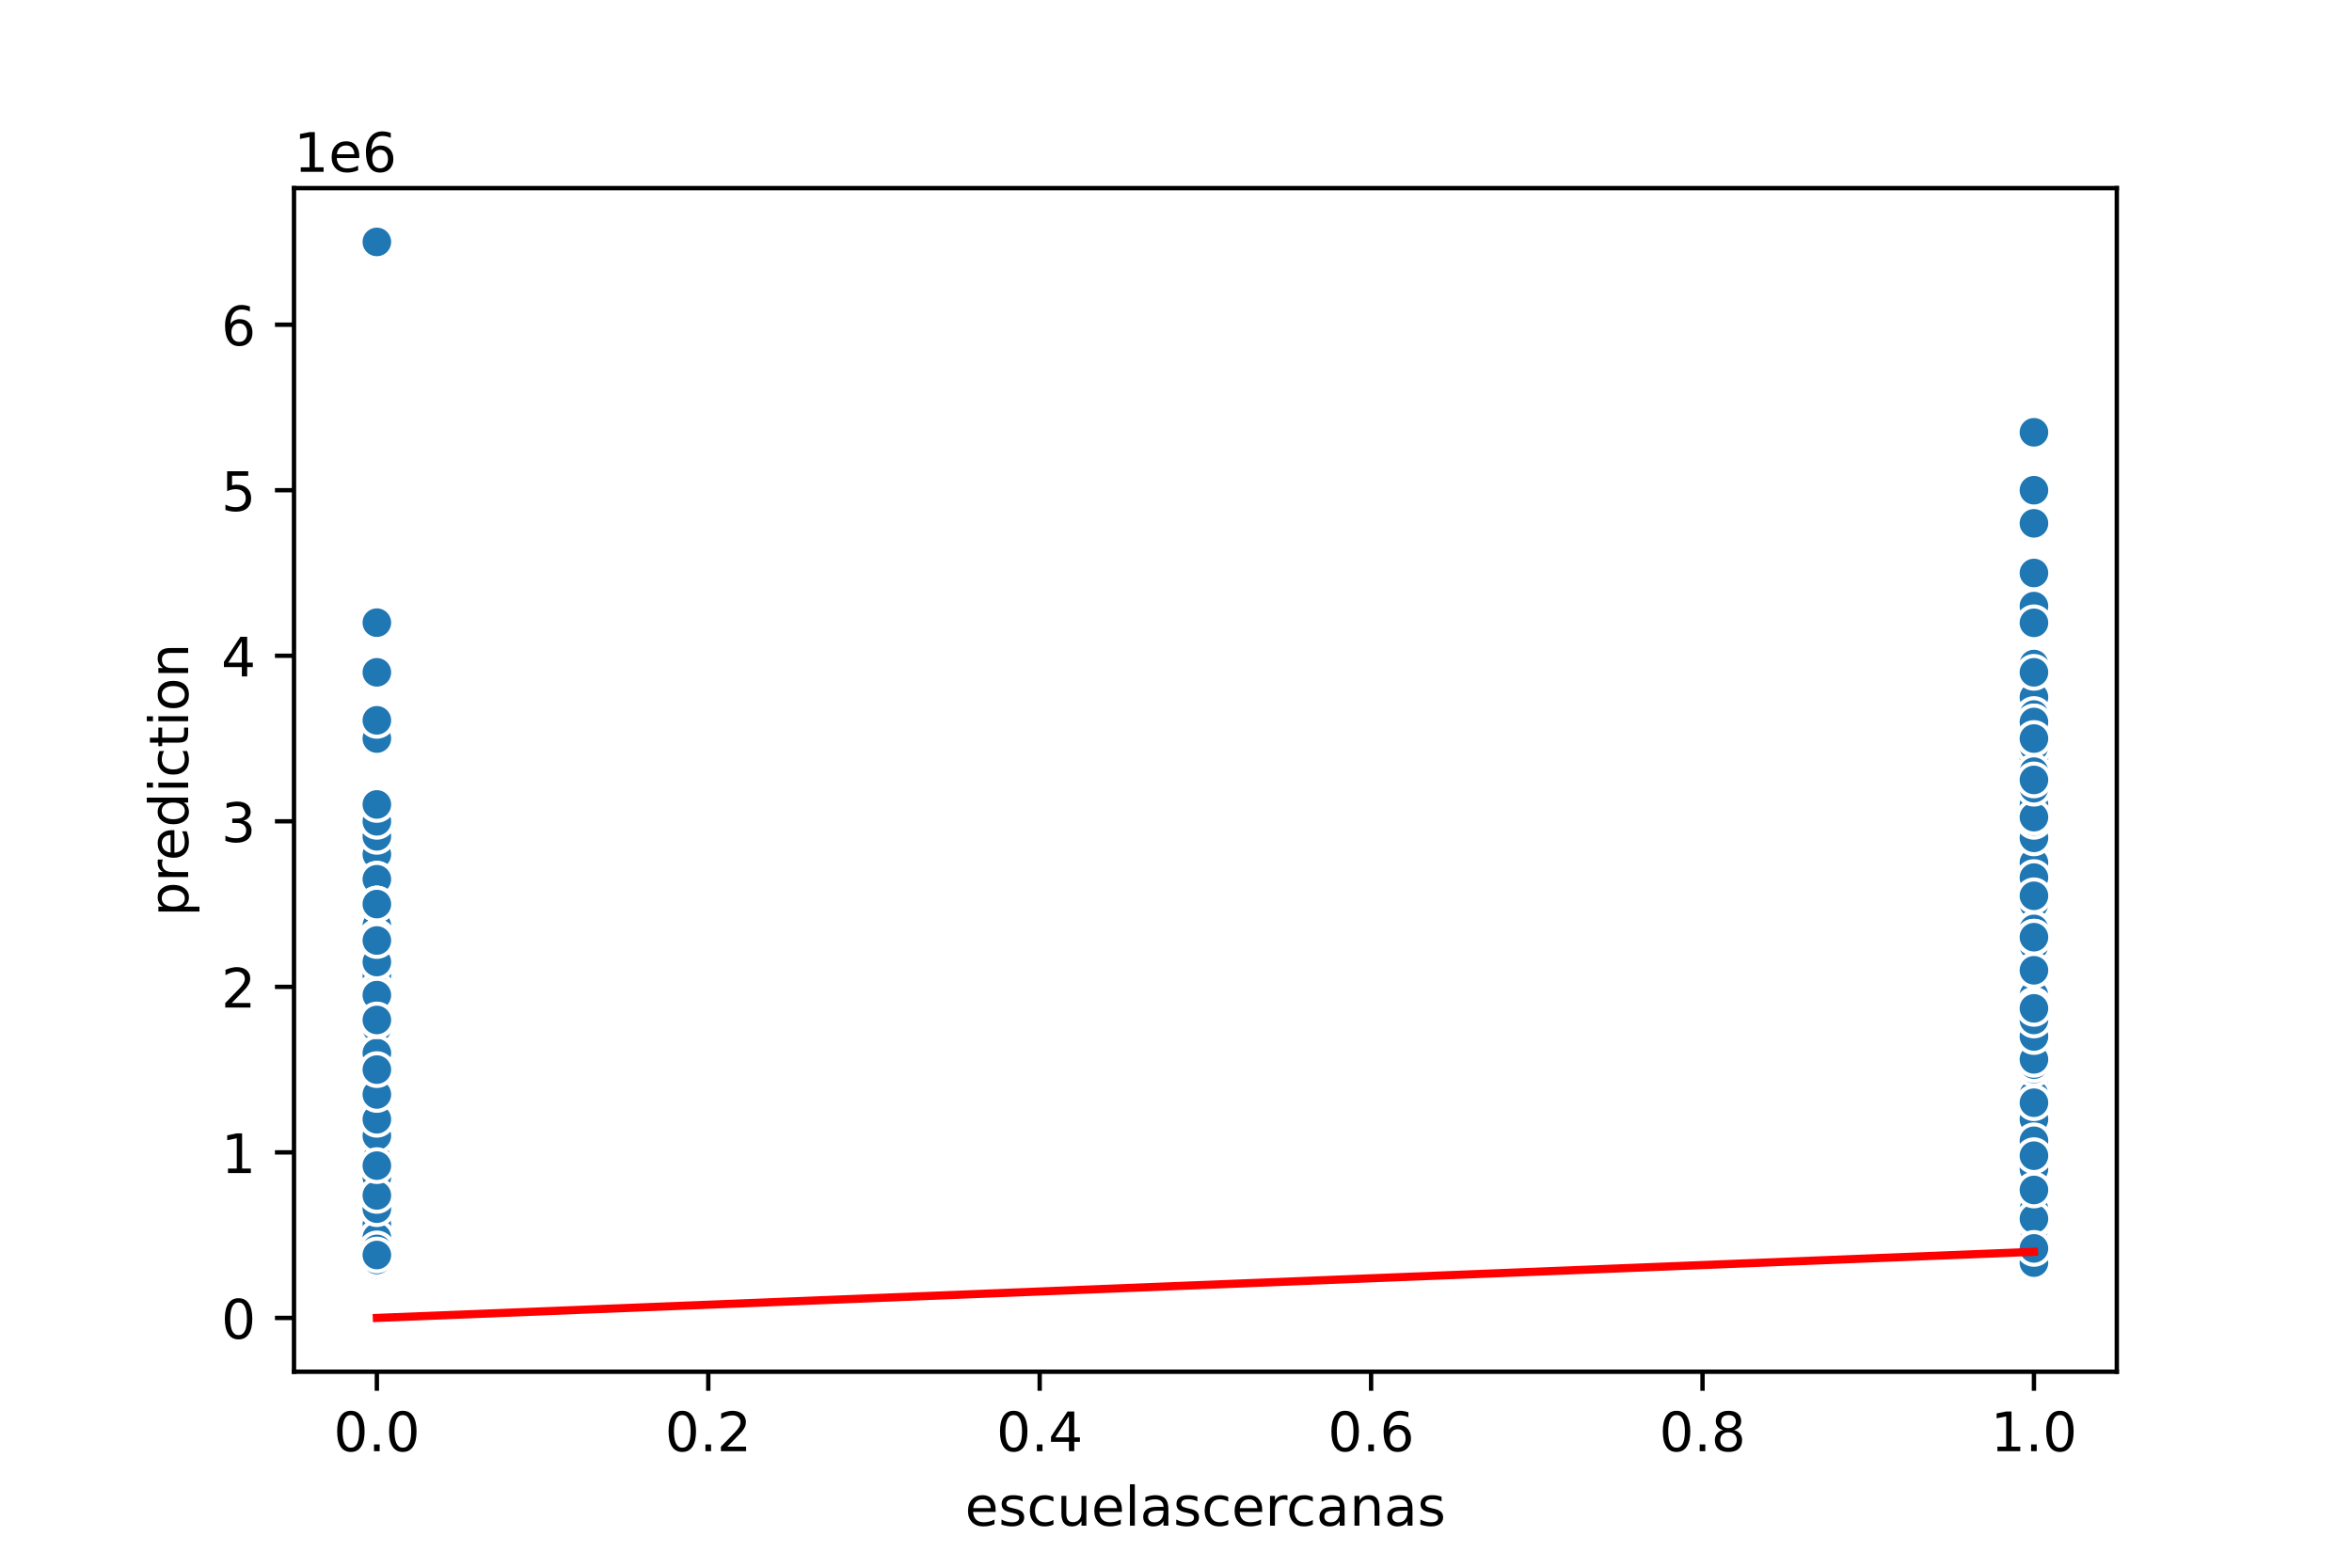 <?xml version="1.0" encoding="utf-8" standalone="no"?>
<!DOCTYPE svg PUBLIC "-//W3C//DTD SVG 1.1//EN"
  "http://www.w3.org/Graphics/SVG/1.1/DTD/svg11.dtd">
<!-- Created with matplotlib (https://matplotlib.org/) -->
<svg height="288pt" version="1.1" viewBox="0 0 432 288" width="432pt" xmlns="http://www.w3.org/2000/svg" xmlns:xlink="http://www.w3.org/1999/xlink">
 <defs>
  <style type="text/css">
*{stroke-linecap:butt;stroke-linejoin:round;}
  </style>
 </defs>
 <g id="figure_1">
  <g id="patch_1">
   <path d="M 0 288 
L 432 288 
L 432 0 
L 0 0 
z
" style="fill:#ffffff;"/>
  </g>
  <g id="axes_1">
   <g id="patch_2">
    <path d="M 54 252 
L 388.8 252 
L 388.8 34.56 
L 54 34.56 
z
" style="fill:#ffffff;"/>
   </g>
   <g id="PathCollection_1">
    <defs>
     <path d="M 0 3 
C 0.796 3 1.559 2.684 2.121 2.121 
C 2.684 1.559 3 0.796 3 0 
C 3 -0.796 2.684 -1.559 2.121 -2.121 
C 1.559 -2.684 0.796 -3 0 -3 
C -0.796 -3 -1.559 -2.684 -2.121 -2.121 
C -2.684 -1.559 -3 -0.796 -3 0 
C -3 0.796 -2.684 1.559 -2.121 2.121 
C -1.559 2.684 -0.796 3 0 3 
z
" id="m877c00da72" style="stroke:#ffffff;stroke-width:0.75;"/>
    </defs>
    <g clip-path="url(#p930fa5efe5)">
     <use style="fill:#1f77b4;stroke:#ffffff;stroke-width:0.75;" x="373.582" xlink:href="#m877c00da72" y="230.56"/>
     <use style="fill:#1f77b4;stroke:#ffffff;stroke-width:0.75;" x="69.218" xlink:href="#m877c00da72" y="218.092"/>
     <use style="fill:#1f77b4;stroke:#ffffff;stroke-width:0.75;" x="373.582" xlink:href="#m877c00da72" y="160.006"/>
     <use style="fill:#1f77b4;stroke:#ffffff;stroke-width:0.75;" x="69.218" xlink:href="#m877c00da72" y="227.063"/>
     <use style="fill:#1f77b4;stroke:#ffffff;stroke-width:0.75;" x="373.582" xlink:href="#m877c00da72" y="231.898"/>
     <use style="fill:#1f77b4;stroke:#ffffff;stroke-width:0.75;" x="373.582" xlink:href="#m877c00da72" y="207.143"/>
     <use style="fill:#1f77b4;stroke:#ffffff;stroke-width:0.75;" x="69.218" xlink:href="#m877c00da72" y="210.185"/>
     <use style="fill:#1f77b4;stroke:#ffffff;stroke-width:0.75;" x="373.582" xlink:href="#m877c00da72" y="202.886"/>
     <use style="fill:#1f77b4;stroke:#ffffff;stroke-width:0.75;" x="69.218" xlink:href="#m877c00da72" y="215.659"/>
     <use style="fill:#1f77b4;stroke:#ffffff;stroke-width:0.75;" x="373.582" xlink:href="#m877c00da72" y="164.872"/>
     <use style="fill:#1f77b4;stroke:#ffffff;stroke-width:0.75;" x="373.582" xlink:href="#m877c00da72" y="219.46"/>
     <use style="fill:#1f77b4;stroke:#ffffff;stroke-width:0.75;" x="373.582" xlink:href="#m877c00da72" y="190.417"/>
     <use style="fill:#1f77b4;stroke:#ffffff;stroke-width:0.75;" x="373.582" xlink:href="#m877c00da72" y="175.82"/>
     <use style="fill:#1f77b4;stroke:#ffffff;stroke-width:0.75;" x="373.582" xlink:href="#m877c00da72" y="206.627"/>
     <use style="fill:#1f77b4;stroke:#ffffff;stroke-width:0.75;" x="373.582" xlink:href="#m877c00da72" y="204.133"/>
     <use style="fill:#1f77b4;stroke:#ffffff;stroke-width:0.75;" x="373.582" xlink:href="#m877c00da72" y="153.924"/>
     <use style="fill:#1f77b4;stroke:#ffffff;stroke-width:0.75;" x="373.582" xlink:href="#m877c00da72" y="202.065"/>
     <use style="fill:#1f77b4;stroke:#ffffff;stroke-width:0.75;" x="69.218" xlink:href="#m877c00da72" y="226.303"/>
     <use style="fill:#1f77b4;stroke:#ffffff;stroke-width:0.75;" x="373.582" xlink:href="#m877c00da72" y="183.423"/>
     <use style="fill:#1f77b4;stroke:#ffffff;stroke-width:0.75;" x="373.582" xlink:href="#m877c00da72" y="231.472"/>
     <use style="fill:#1f77b4;stroke:#ffffff;stroke-width:0.75;" x="373.582" xlink:href="#m877c00da72" y="199.571"/>
     <use style="fill:#1f77b4;stroke:#ffffff;stroke-width:0.75;" x="373.582" xlink:href="#m877c00da72" y="212.009"/>
     <use style="fill:#1f77b4;stroke:#ffffff;stroke-width:0.75;" x="373.582" xlink:href="#m877c00da72" y="225.39"/>
     <use style="fill:#1f77b4;stroke:#ffffff;stroke-width:0.75;" x="373.582" xlink:href="#m877c00da72" y="227.063"/>
     <use style="fill:#1f77b4;stroke:#ffffff;stroke-width:0.75;" x="69.218" xlink:href="#m877c00da72" y="226.15"/>
     <use style="fill:#1f77b4;stroke:#ffffff;stroke-width:0.75;" x="373.582" xlink:href="#m877c00da72" y="227.519"/>
     <use style="fill:#1f77b4;stroke:#ffffff;stroke-width:0.75;" x="373.582" xlink:href="#m877c00da72" y="96.143"/>
     <use style="fill:#1f77b4;stroke:#ffffff;stroke-width:0.75;" x="373.582" xlink:href="#m877c00da72" y="129.595"/>
     <use style="fill:#1f77b4;stroke:#ffffff;stroke-width:0.75;" x="69.218" xlink:href="#m877c00da72" y="229.648"/>
     <use style="fill:#1f77b4;stroke:#ffffff;stroke-width:0.75;" x="373.582" xlink:href="#m877c00da72" y="181.902"/>
     <use style="fill:#1f77b4;stroke:#ffffff;stroke-width:0.75;" x="373.582" xlink:href="#m877c00da72" y="181.902"/>
     <use style="fill:#1f77b4;stroke:#ffffff;stroke-width:0.75;" x="373.582" xlink:href="#m877c00da72" y="225.025"/>
     <use style="fill:#1f77b4;stroke:#ffffff;stroke-width:0.75;" x="69.218" xlink:href="#m877c00da72" y="227.671"/>
     <use style="fill:#1f77b4;stroke:#ffffff;stroke-width:0.75;" x="69.218" xlink:href="#m877c00da72" y="219.612"/>
     <use style="fill:#1f77b4;stroke:#ffffff;stroke-width:0.75;" x="373.582" xlink:href="#m877c00da72" y="205.623"/>
     <use style="fill:#1f77b4;stroke:#ffffff;stroke-width:0.75;" x="69.218" xlink:href="#m877c00da72" y="156.965"/>
     <use style="fill:#1f77b4;stroke:#ffffff;stroke-width:0.75;" x="69.218" xlink:href="#m877c00da72" y="214.637"/>
     <use style="fill:#1f77b4;stroke:#ffffff;stroke-width:0.75;" x="373.582" xlink:href="#m877c00da72" y="175.516"/>
     <use style="fill:#1f77b4;stroke:#ffffff;stroke-width:0.75;" x="373.582" xlink:href="#m877c00da72" y="185.856"/>
     <use style="fill:#1f77b4;stroke:#ffffff;stroke-width:0.75;" x="373.582" xlink:href="#m877c00da72" y="224.022"/>
     <use style="fill:#1f77b4;stroke:#ffffff;stroke-width:0.75;" x="373.582" xlink:href="#m877c00da72" y="166.393"/>
     <use style="fill:#1f77b4;stroke:#ffffff;stroke-width:0.75;" x="373.582" xlink:href="#m877c00da72" y="225.39"/>
     <use style="fill:#1f77b4;stroke:#ffffff;stroke-width:0.75;" x="373.582" xlink:href="#m877c00da72" y="190.417"/>
     <use style="fill:#1f77b4;stroke:#ffffff;stroke-width:0.75;" x="373.582" xlink:href="#m877c00da72" y="231.168"/>
     <use style="fill:#1f77b4;stroke:#ffffff;stroke-width:0.75;" x="373.582" xlink:href="#m877c00da72" y="181.294"/>
     <use style="fill:#1f77b4;stroke:#ffffff;stroke-width:0.75;" x="373.582" xlink:href="#m877c00da72" y="187.68"/>
     <use style="fill:#1f77b4;stroke:#ffffff;stroke-width:0.75;" x="69.218" xlink:href="#m877c00da72" y="224.934"/>
     <use style="fill:#1f77b4;stroke:#ffffff;stroke-width:0.75;" x="373.582" xlink:href="#m877c00da72" y="228.431"/>
     <use style="fill:#1f77b4;stroke:#ffffff;stroke-width:0.75;" x="69.218" xlink:href="#m877c00da72" y="224.022"/>
     <use style="fill:#1f77b4;stroke:#ffffff;stroke-width:0.75;" x="69.218" xlink:href="#m877c00da72" y="224.174"/>
     <use style="fill:#1f77b4;stroke:#ffffff;stroke-width:0.75;" x="69.218" xlink:href="#m877c00da72" y="232.689"/>
     <use style="fill:#1f77b4;stroke:#ffffff;stroke-width:0.75;" x="373.582" xlink:href="#m877c00da72" y="212.161"/>
     <use style="fill:#1f77b4;stroke:#ffffff;stroke-width:0.75;" x="373.582" xlink:href="#m877c00da72" y="153.924"/>
     <use style="fill:#1f77b4;stroke:#ffffff;stroke-width:0.75;" x="69.218" xlink:href="#m877c00da72" y="205.623"/>
     <use style="fill:#1f77b4;stroke:#ffffff;stroke-width:0.75;" x="69.218" xlink:href="#m877c00da72" y="222.349"/>
     <use style="fill:#1f77b4;stroke:#ffffff;stroke-width:0.75;" x="373.582" xlink:href="#m877c00da72" y="128.074"/>
     <use style="fill:#1f77b4;stroke:#ffffff;stroke-width:0.75;" x="373.582" xlink:href="#m877c00da72" y="220.372"/>
     <use style="fill:#1f77b4;stroke:#ffffff;stroke-width:0.75;" x="69.218" xlink:href="#m877c00da72" y="227.367"/>
     <use style="fill:#1f77b4;stroke:#ffffff;stroke-width:0.75;" x="373.582" xlink:href="#m877c00da72" y="185.856"/>
     <use style="fill:#1f77b4;stroke:#ffffff;stroke-width:0.75;" x="373.582" xlink:href="#m877c00da72" y="201.24"/>
     <use style="fill:#1f77b4;stroke:#ffffff;stroke-width:0.75;" x="373.582" xlink:href="#m877c00da72" y="190.417"/>
     <use style="fill:#1f77b4;stroke:#ffffff;stroke-width:0.75;" x="373.582" xlink:href="#m877c00da72" y="229.648"/>
     <use style="fill:#1f77b4;stroke:#ffffff;stroke-width:0.75;" x="69.218" xlink:href="#m877c00da72" y="208.664"/>
     <use style="fill:#1f77b4;stroke:#ffffff;stroke-width:0.75;" x="373.582" xlink:href="#m877c00da72" y="204.102"/>
     <use style="fill:#1f77b4;stroke:#ffffff;stroke-width:0.75;" x="373.582" xlink:href="#m877c00da72" y="225.117"/>
     <use style="fill:#1f77b4;stroke:#ffffff;stroke-width:0.75;" x="69.218" xlink:href="#m877c00da72" y="227.671"/>
     <use style="fill:#1f77b4;stroke:#ffffff;stroke-width:0.75;" x="373.582" xlink:href="#m877c00da72" y="224.63"/>
     <use style="fill:#1f77b4;stroke:#ffffff;stroke-width:0.75;" x="373.582" xlink:href="#m877c00da72" y="203.19"/>
     <use style="fill:#1f77b4;stroke:#ffffff;stroke-width:0.75;" x="373.582" xlink:href="#m877c00da72" y="151.187"/>
     <use style="fill:#1f77b4;stroke:#ffffff;stroke-width:0.75;" x="373.582" xlink:href="#m877c00da72" y="229.344"/>
     <use style="fill:#1f77b4;stroke:#ffffff;stroke-width:0.75;" x="69.218" xlink:href="#m877c00da72" y="170.042"/>
     <use style="fill:#1f77b4;stroke:#ffffff;stroke-width:0.75;" x="373.582" xlink:href="#m877c00da72" y="227.519"/>
     <use style="fill:#1f77b4;stroke:#ffffff;stroke-width:0.75;" x="373.582" xlink:href="#m877c00da72" y="139.327"/>
     <use style="fill:#1f77b4;stroke:#ffffff;stroke-width:0.75;" x="373.582" xlink:href="#m877c00da72" y="105.266"/>
     <use style="fill:#1f77b4;stroke:#ffffff;stroke-width:0.75;" x="373.582" xlink:href="#m877c00da72" y="146.321"/>
     <use style="fill:#1f77b4;stroke:#ffffff;stroke-width:0.75;" x="69.218" xlink:href="#m877c00da72" y="231.472"/>
     <use style="fill:#1f77b4;stroke:#ffffff;stroke-width:0.75;" x="373.582" xlink:href="#m877c00da72" y="191.938"/>
     <use style="fill:#1f77b4;stroke:#ffffff;stroke-width:0.75;" x="69.218" xlink:href="#m877c00da72" y="44.444"/>
     <use style="fill:#1f77b4;stroke:#ffffff;stroke-width:0.75;" x="69.218" xlink:href="#m877c00da72" y="232.689"/>
     <use style="fill:#1f77b4;stroke:#ffffff;stroke-width:0.75;" x="373.582" xlink:href="#m877c00da72" y="232.233"/>
     <use style="fill:#1f77b4;stroke:#ffffff;stroke-width:0.75;" x="373.582" xlink:href="#m877c00da72" y="114.42"/>
     <use style="fill:#1f77b4;stroke:#ffffff;stroke-width:0.75;" x="373.582" xlink:href="#m877c00da72" y="135.677"/>
     <use style="fill:#1f77b4;stroke:#ffffff;stroke-width:0.75;" x="69.218" xlink:href="#m877c00da72" y="223.261"/>
     <use style="fill:#1f77b4;stroke:#ffffff;stroke-width:0.75;" x="373.582" xlink:href="#m877c00da72" y="211.705"/>
     <use style="fill:#1f77b4;stroke:#ffffff;stroke-width:0.75;" x="373.582" xlink:href="#m877c00da72" y="184.335"/>
     <use style="fill:#1f77b4;stroke:#ffffff;stroke-width:0.75;" x="69.218" xlink:href="#m877c00da72" y="228.431"/>
     <use style="fill:#1f77b4;stroke:#ffffff;stroke-width:0.75;" x="69.218" xlink:href="#m877c00da72" y="224.478"/>
     <use style="fill:#1f77b4;stroke:#ffffff;stroke-width:0.75;" x="69.218" xlink:href="#m877c00da72" y="208.968"/>
     <use style="fill:#1f77b4;stroke:#ffffff;stroke-width:0.75;" x="373.582" xlink:href="#m877c00da72" y="182.815"/>
     <use style="fill:#1f77b4;stroke:#ffffff;stroke-width:0.75;" x="69.218" xlink:href="#m877c00da72" y="226.85"/>
     <use style="fill:#1f77b4;stroke:#ffffff;stroke-width:0.75;" x="373.582" xlink:href="#m877c00da72" y="205.623"/>
     <use style="fill:#1f77b4;stroke:#ffffff;stroke-width:0.75;" x="69.218" xlink:href="#m877c00da72" y="228.431"/>
     <use style="fill:#1f77b4;stroke:#ffffff;stroke-width:0.75;" x="373.582" xlink:href="#m877c00da72" y="225.39"/>
     <use style="fill:#1f77b4;stroke:#ffffff;stroke-width:0.75;" x="69.218" xlink:href="#m877c00da72" y="163.047"/>
     <use style="fill:#1f77b4;stroke:#ffffff;stroke-width:0.75;" x="69.218" xlink:href="#m877c00da72" y="223.261"/>
     <use style="fill:#1f77b4;stroke:#ffffff;stroke-width:0.75;" x="69.218" xlink:href="#m877c00da72" y="227.823"/>
     <use style="fill:#1f77b4;stroke:#ffffff;stroke-width:0.75;" x="373.582" xlink:href="#m877c00da72" y="202.582"/>
     <use style="fill:#1f77b4;stroke:#ffffff;stroke-width:0.75;" x="373.582" xlink:href="#m877c00da72" y="231.472"/>
     <use style="fill:#1f77b4;stroke:#ffffff;stroke-width:0.75;" x="373.582" xlink:href="#m877c00da72" y="188.897"/>
     <use style="fill:#1f77b4;stroke:#ffffff;stroke-width:0.75;" x="69.218" xlink:href="#m877c00da72" y="215.963"/>
     <use style="fill:#1f77b4;stroke:#ffffff;stroke-width:0.75;" x="373.582" xlink:href="#m877c00da72" y="166.088"/>
     <use style="fill:#1f77b4;stroke:#ffffff;stroke-width:0.75;" x="373.582" xlink:href="#m877c00da72" y="223.383"/>
     <use style="fill:#1f77b4;stroke:#ffffff;stroke-width:0.75;" x="69.218" xlink:href="#m877c00da72" y="191.938"/>
     <use style="fill:#1f77b4;stroke:#ffffff;stroke-width:0.75;" x="373.582" xlink:href="#m877c00da72" y="187.376"/>
     <use style="fill:#1f77b4;stroke:#ffffff;stroke-width:0.75;" x="69.218" xlink:href="#m877c00da72" y="211.705"/>
     <use style="fill:#1f77b4;stroke:#ffffff;stroke-width:0.75;" x="373.582" xlink:href="#m877c00da72" y="219.308"/>
     <use style="fill:#1f77b4;stroke:#ffffff;stroke-width:0.75;" x="69.218" xlink:href="#m877c00da72" y="221.741"/>
     <use style="fill:#1f77b4;stroke:#ffffff;stroke-width:0.75;" x="373.582" xlink:href="#m877c00da72" y="216.267"/>
     <use style="fill:#1f77b4;stroke:#ffffff;stroke-width:0.75;" x="69.218" xlink:href="#m877c00da72" y="225.086"/>
     <use style="fill:#1f77b4;stroke:#ffffff;stroke-width:0.75;" x="373.582" xlink:href="#m877c00da72" y="163.351"/>
     <use style="fill:#1f77b4;stroke:#ffffff;stroke-width:0.75;" x="373.582" xlink:href="#m877c00da72" y="169.434"/>
     <use style="fill:#1f77b4;stroke:#ffffff;stroke-width:0.75;" x="373.582" xlink:href="#m877c00da72" y="230.56"/>
     <use style="fill:#1f77b4;stroke:#ffffff;stroke-width:0.75;" x="69.218" xlink:href="#m877c00da72" y="222.349"/>
     <use style="fill:#1f77b4;stroke:#ffffff;stroke-width:0.75;" x="373.582" xlink:href="#m877c00da72" y="193.458"/>
     <use style="fill:#1f77b4;stroke:#ffffff;stroke-width:0.75;" x="373.582" xlink:href="#m877c00da72" y="227.215"/>
     <use style="fill:#1f77b4;stroke:#ffffff;stroke-width:0.75;" x="373.582" xlink:href="#m877c00da72" y="164.568"/>
     <use style="fill:#1f77b4;stroke:#ffffff;stroke-width:0.75;" x="69.218" xlink:href="#m877c00da72" y="228.431"/>
     <use style="fill:#1f77b4;stroke:#ffffff;stroke-width:0.75;" x="69.218" xlink:href="#m877c00da72" y="212.313"/>
     <use style="fill:#1f77b4;stroke:#ffffff;stroke-width:0.75;" x="373.582" xlink:href="#m877c00da72" y="206.839"/>
     <use style="fill:#1f77b4;stroke:#ffffff;stroke-width:0.75;" x="373.582" xlink:href="#m877c00da72" y="226.911"/>
     <use style="fill:#1f77b4;stroke:#ffffff;stroke-width:0.75;" x="373.582" xlink:href="#m877c00da72" y="228.282"/>
     <use style="fill:#1f77b4;stroke:#ffffff;stroke-width:0.75;" x="69.218" xlink:href="#m877c00da72" y="230.864"/>
     <use style="fill:#1f77b4;stroke:#ffffff;stroke-width:0.75;" x="69.218" xlink:href="#m877c00da72" y="218.7"/>
     <use style="fill:#1f77b4;stroke:#ffffff;stroke-width:0.75;" x="69.218" xlink:href="#m877c00da72" y="172.171"/>
     <use style="fill:#1f77b4;stroke:#ffffff;stroke-width:0.75;" x="69.218" xlink:href="#m877c00da72" y="174.786"/>
     <use style="fill:#1f77b4;stroke:#ffffff;stroke-width:0.75;" x="373.582" xlink:href="#m877c00da72" y="194.979"/>
     <use style="fill:#1f77b4;stroke:#ffffff;stroke-width:0.75;" x="373.582" xlink:href="#m877c00da72" y="223.018"/>
     <use style="fill:#1f77b4;stroke:#ffffff;stroke-width:0.75;" x="69.218" xlink:href="#m877c00da72" y="219.916"/>
     <use style="fill:#1f77b4;stroke:#ffffff;stroke-width:0.75;" x="69.218" xlink:href="#m877c00da72" y="176.732"/>
     <use style="fill:#1f77b4;stroke:#ffffff;stroke-width:0.75;" x="69.218" xlink:href="#m877c00da72" y="190.417"/>
     <use style="fill:#1f77b4;stroke:#ffffff;stroke-width:0.75;" x="373.582" xlink:href="#m877c00da72" y="166.393"/>
     <use style="fill:#1f77b4;stroke:#ffffff;stroke-width:0.75;" x="373.582" xlink:href="#m877c00da72" y="203.342"/>
     <use style="fill:#1f77b4;stroke:#ffffff;stroke-width:0.75;" x="69.218" xlink:href="#m877c00da72" y="135.677"/>
     <use style="fill:#1f77b4;stroke:#ffffff;stroke-width:0.75;" x="373.582" xlink:href="#m877c00da72" y="219.004"/>
     <use style="fill:#1f77b4;stroke:#ffffff;stroke-width:0.75;" x="373.582" xlink:href="#m877c00da72" y="223.87"/>
     <use style="fill:#1f77b4;stroke:#ffffff;stroke-width:0.75;" x="69.218" xlink:href="#m877c00da72" y="227.063"/>
     <use style="fill:#1f77b4;stroke:#ffffff;stroke-width:0.75;" x="373.582" xlink:href="#m877c00da72" y="137.198"/>
     <use style="fill:#1f77b4;stroke:#ffffff;stroke-width:0.75;" x="373.582" xlink:href="#m877c00da72" y="190.569"/>
     <use style="fill:#1f77b4;stroke:#ffffff;stroke-width:0.75;" x="373.582" xlink:href="#m877c00da72" y="185.856"/>
     <use style="fill:#1f77b4;stroke:#ffffff;stroke-width:0.75;" x="373.582" xlink:href="#m877c00da72" y="169.13"/>
     <use style="fill:#1f77b4;stroke:#ffffff;stroke-width:0.75;" x="69.218" xlink:href="#m877c00da72" y="185.856"/>
     <use style="fill:#1f77b4;stroke:#ffffff;stroke-width:0.75;" x="373.582" xlink:href="#m877c00da72" y="150.883"/>
     <use style="fill:#1f77b4;stroke:#ffffff;stroke-width:0.75;" x="373.582" xlink:href="#m877c00da72" y="213.226"/>
     <use style="fill:#1f77b4;stroke:#ffffff;stroke-width:0.75;" x="69.218" xlink:href="#m877c00da72" y="224.782"/>
     <use style="fill:#1f77b4;stroke:#ffffff;stroke-width:0.75;" x="373.582" xlink:href="#m877c00da72" y="230.56"/>
     <use style="fill:#1f77b4;stroke:#ffffff;stroke-width:0.75;" x="69.218" xlink:href="#m877c00da72" y="225.846"/>
     <use style="fill:#1f77b4;stroke:#ffffff;stroke-width:0.75;" x="373.582" xlink:href="#m877c00da72" y="187.376"/>
     <use style="fill:#1f77b4;stroke:#ffffff;stroke-width:0.75;" x="373.582" xlink:href="#m877c00da72" y="203.19"/>
     <use style="fill:#1f77b4;stroke:#ffffff;stroke-width:0.75;" x="373.582" xlink:href="#m877c00da72" y="155.444"/>
     <use style="fill:#1f77b4;stroke:#ffffff;stroke-width:0.75;" x="373.582" xlink:href="#m877c00da72" y="199.541"/>
     <use style="fill:#1f77b4;stroke:#ffffff;stroke-width:0.75;" x="69.218" xlink:href="#m877c00da72" y="175.212"/>
     <use style="fill:#1f77b4;stroke:#ffffff;stroke-width:0.75;" x="373.582" xlink:href="#m877c00da72" y="224.995"/>
     <use style="fill:#1f77b4;stroke:#ffffff;stroke-width:0.75;" x="373.582" xlink:href="#m877c00da72" y="209.576"/>
     <use style="fill:#1f77b4;stroke:#ffffff;stroke-width:0.75;" x="69.218" xlink:href="#m877c00da72" y="216.267"/>
     <use style="fill:#1f77b4;stroke:#ffffff;stroke-width:0.75;" x="373.582" xlink:href="#m877c00da72" y="224.174"/>
     <use style="fill:#1f77b4;stroke:#ffffff;stroke-width:0.75;" x="373.582" xlink:href="#m877c00da72" y="215.05"/>
     <use style="fill:#1f77b4;stroke:#ffffff;stroke-width:0.75;" x="373.582" xlink:href="#m877c00da72" y="220.859"/>
     <use style="fill:#1f77b4;stroke:#ffffff;stroke-width:0.75;" x="69.218" xlink:href="#m877c00da72" y="230.849"/>
     <use style="fill:#1f77b4;stroke:#ffffff;stroke-width:0.75;" x="373.582" xlink:href="#m877c00da72" y="226.303"/>
     <use style="fill:#1f77b4;stroke:#ffffff;stroke-width:0.75;" x="69.218" xlink:href="#m877c00da72" y="230.864"/>
     <use style="fill:#1f77b4;stroke:#ffffff;stroke-width:0.75;" x="69.218" xlink:href="#m877c00da72" y="207.143"/>
     <use style="fill:#1f77b4;stroke:#ffffff;stroke-width:0.75;" x="373.582" xlink:href="#m877c00da72" y="228.431"/>
     <use style="fill:#1f77b4;stroke:#ffffff;stroke-width:0.75;" x="373.582" xlink:href="#m877c00da72" y="202.582"/>
     <use style="fill:#1f77b4;stroke:#ffffff;stroke-width:0.75;" x="373.582" xlink:href="#m877c00da72" y="185.856"/>
     <use style="fill:#1f77b4;stroke:#ffffff;stroke-width:0.75;" x="69.218" xlink:href="#m877c00da72" y="228.431"/>
     <use style="fill:#1f77b4;stroke:#ffffff;stroke-width:0.75;" x="373.582" xlink:href="#m877c00da72" y="225.998"/>
     <use style="fill:#1f77b4;stroke:#ffffff;stroke-width:0.75;" x="69.218" xlink:href="#m877c00da72" y="226.759"/>
     <use style="fill:#1f77b4;stroke:#ffffff;stroke-width:0.75;" x="69.218" xlink:href="#m877c00da72" y="226.972"/>
     <use style="fill:#1f77b4;stroke:#ffffff;stroke-width:0.75;" x="373.582" xlink:href="#m877c00da72" y="214.777"/>
     <use style="fill:#1f77b4;stroke:#ffffff;stroke-width:0.75;" x="373.582" xlink:href="#m877c00da72" y="198.932"/>
     <use style="fill:#1f77b4;stroke:#ffffff;stroke-width:0.75;" x="69.218" xlink:href="#m877c00da72" y="166.088"/>
     <use style="fill:#1f77b4;stroke:#ffffff;stroke-width:0.75;" x="373.582" xlink:href="#m877c00da72" y="225.393"/>
     <use style="fill:#1f77b4;stroke:#ffffff;stroke-width:0.75;" x="69.218" xlink:href="#m877c00da72" y="217.787"/>
     <use style="fill:#1f77b4;stroke:#ffffff;stroke-width:0.75;" x="373.582" xlink:href="#m877c00da72" y="216.267"/>
     <use style="fill:#1f77b4;stroke:#ffffff;stroke-width:0.75;" x="69.218" xlink:href="#m877c00da72" y="196.56"/>
     <use style="fill:#1f77b4;stroke:#ffffff;stroke-width:0.75;" x="69.218" xlink:href="#m877c00da72" y="156.965"/>
     <use style="fill:#1f77b4;stroke:#ffffff;stroke-width:0.75;" x="373.582" xlink:href="#m877c00da72" y="151.491"/>
     <use style="fill:#1f77b4;stroke:#ffffff;stroke-width:0.75;" x="373.582" xlink:href="#m877c00da72" y="211.097"/>
     <use style="fill:#1f77b4;stroke:#ffffff;stroke-width:0.75;" x="373.582" xlink:href="#m877c00da72" y="143.28"/>
     <use style="fill:#1f77b4;stroke:#ffffff;stroke-width:0.75;" x="69.218" xlink:href="#m877c00da72" y="156.965"/>
     <use style="fill:#1f77b4;stroke:#ffffff;stroke-width:0.75;" x="373.582" xlink:href="#m877c00da72" y="131.268"/>
     <use style="fill:#1f77b4;stroke:#ffffff;stroke-width:0.75;" x="373.582" xlink:href="#m877c00da72" y="224.174"/>
     <use style="fill:#1f77b4;stroke:#ffffff;stroke-width:0.75;" x="69.218" xlink:href="#m877c00da72" y="219.308"/>
     <use style="fill:#1f77b4;stroke:#ffffff;stroke-width:0.75;" x="373.582" xlink:href="#m877c00da72" y="201.061"/>
     <use style="fill:#1f77b4;stroke:#ffffff;stroke-width:0.75;" x="373.582" xlink:href="#m877c00da72" y="230.712"/>
     <use style="fill:#1f77b4;stroke:#ffffff;stroke-width:0.75;" x="373.582" xlink:href="#m877c00da72" y="153.924"/>
     <use style="fill:#1f77b4;stroke:#ffffff;stroke-width:0.75;" x="373.582" xlink:href="#m877c00da72" y="219.308"/>
     <use style="fill:#1f77b4;stroke:#ffffff;stroke-width:0.75;" x="373.582" xlink:href="#m877c00da72" y="211.93"/>
     <use style="fill:#1f77b4;stroke:#ffffff;stroke-width:0.75;" x="373.582" xlink:href="#m877c00da72" y="175.972"/>
     <use style="fill:#1f77b4;stroke:#ffffff;stroke-width:0.75;" x="69.218" xlink:href="#m877c00da72" y="225.694"/>
     <use style="fill:#1f77b4;stroke:#ffffff;stroke-width:0.75;" x="69.218" xlink:href="#m877c00da72" y="187.376"/>
     <use style="fill:#1f77b4;stroke:#ffffff;stroke-width:0.75;" x="69.218" xlink:href="#m877c00da72" y="208.664"/>
     <use style="fill:#1f77b4;stroke:#ffffff;stroke-width:0.75;" x="373.582" xlink:href="#m877c00da72" y="229.952"/>
     <use style="fill:#1f77b4;stroke:#ffffff;stroke-width:0.75;" x="69.218" xlink:href="#m877c00da72" y="231.168"/>
     <use style="fill:#1f77b4;stroke:#ffffff;stroke-width:0.75;" x="69.218" xlink:href="#m877c00da72" y="222.957"/>
     <use style="fill:#1f77b4;stroke:#ffffff;stroke-width:0.75;" x="373.582" xlink:href="#m877c00da72" y="177.493"/>
     <use style="fill:#1f77b4;stroke:#ffffff;stroke-width:0.75;" x="373.582" xlink:href="#m877c00da72" y="222.349"/>
     <use style="fill:#1f77b4;stroke:#ffffff;stroke-width:0.75;" x="373.582" xlink:href="#m877c00da72" y="229.04"/>
     <use style="fill:#1f77b4;stroke:#ffffff;stroke-width:0.75;" x="373.582" xlink:href="#m877c00da72" y="210.793"/>
     <use style="fill:#1f77b4;stroke:#ffffff;stroke-width:0.75;" x="373.582" xlink:href="#m877c00da72" y="205.349"/>
     <use style="fill:#1f77b4;stroke:#ffffff;stroke-width:0.75;" x="69.218" xlink:href="#m877c00da72" y="199.541"/>
     <use style="fill:#1f77b4;stroke:#ffffff;stroke-width:0.75;" x="373.582" xlink:href="#m877c00da72" y="232.601"/>
     <use style="fill:#1f77b4;stroke:#ffffff;stroke-width:0.75;" x="373.582" xlink:href="#m877c00da72" y="221.984"/>
     <use style="fill:#1f77b4;stroke:#ffffff;stroke-width:0.75;" x="373.582" xlink:href="#m877c00da72" y="200.149"/>
     <use style="fill:#1f77b4;stroke:#ffffff;stroke-width:0.75;" x="373.582" xlink:href="#m877c00da72" y="182.815"/>
     <use style="fill:#1f77b4;stroke:#ffffff;stroke-width:0.75;" x="373.582" xlink:href="#m877c00da72" y="202.582"/>
     <use style="fill:#1f77b4;stroke:#ffffff;stroke-width:0.75;" x="373.582" xlink:href="#m877c00da72" y="170.042"/>
     <use style="fill:#1f77b4;stroke:#ffffff;stroke-width:0.75;" x="69.218" xlink:href="#m877c00da72" y="232.385"/>
     <use style="fill:#1f77b4;stroke:#ffffff;stroke-width:0.75;" x="373.582" xlink:href="#m877c00da72" y="187.376"/>
     <use style="fill:#1f77b4;stroke:#ffffff;stroke-width:0.75;" x="373.582" xlink:href="#m877c00da72" y="172.201"/>
     <use style="fill:#1f77b4;stroke:#ffffff;stroke-width:0.75;" x="373.582" xlink:href="#m877c00da72" y="217.027"/>
     <use style="fill:#1f77b4;stroke:#ffffff;stroke-width:0.75;" x="373.582" xlink:href="#m877c00da72" y="218.274"/>
     <use style="fill:#1f77b4;stroke:#ffffff;stroke-width:0.75;" x="373.582" xlink:href="#m877c00da72" y="193.763"/>
     <use style="fill:#1f77b4;stroke:#ffffff;stroke-width:0.75;" x="69.218" xlink:href="#m877c00da72" y="226.607"/>
     <use style="fill:#1f77b4;stroke:#ffffff;stroke-width:0.75;" x="69.218" xlink:href="#m877c00da72" y="217.787"/>
     <use style="fill:#1f77b4;stroke:#ffffff;stroke-width:0.75;" x="373.582" xlink:href="#m877c00da72" y="204.102"/>
     <use style="fill:#1f77b4;stroke:#ffffff;stroke-width:0.75;" x="69.218" xlink:href="#m877c00da72" y="226.607"/>
     <use style="fill:#1f77b4;stroke:#ffffff;stroke-width:0.75;" x="373.582" xlink:href="#m877c00da72" y="211.705"/>
     <use style="fill:#1f77b4;stroke:#ffffff;stroke-width:0.75;" x="373.582" xlink:href="#m877c00da72" y="213.682"/>
     <use style="fill:#1f77b4;stroke:#ffffff;stroke-width:0.75;" x="373.582" xlink:href="#m877c00da72" y="175.364"/>
     <use style="fill:#1f77b4;stroke:#ffffff;stroke-width:0.75;" x="373.582" xlink:href="#m877c00da72" y="219.369"/>
     <use style="fill:#1f77b4;stroke:#ffffff;stroke-width:0.75;" x="373.582" xlink:href="#m877c00da72" y="167.609"/>
     <use style="fill:#1f77b4;stroke:#ffffff;stroke-width:0.75;" x="373.582" xlink:href="#m877c00da72" y="192.242"/>
     <use style="fill:#1f77b4;stroke:#ffffff;stroke-width:0.75;" x="373.582" xlink:href="#m877c00da72" y="205.623"/>
     <use style="fill:#1f77b4;stroke:#ffffff;stroke-width:0.75;" x="69.218" xlink:href="#m877c00da72" y="215.05"/>
     <use style="fill:#1f77b4;stroke:#ffffff;stroke-width:0.75;" x="373.582" xlink:href="#m877c00da72" y="178.557"/>
     <use style="fill:#1f77b4;stroke:#ffffff;stroke-width:0.75;" x="69.218" xlink:href="#m877c00da72" y="199.541"/>
     <use style="fill:#1f77b4;stroke:#ffffff;stroke-width:0.75;" x="373.582" xlink:href="#m877c00da72" y="184.639"/>
     <use style="fill:#1f77b4;stroke:#ffffff;stroke-width:0.75;" x="373.582" xlink:href="#m877c00da72" y="224.478"/>
     <use style="fill:#1f77b4;stroke:#ffffff;stroke-width:0.75;" x="373.582" xlink:href="#m877c00da72" y="227.519"/>
     <use style="fill:#1f77b4;stroke:#ffffff;stroke-width:0.75;" x="373.582" xlink:href="#m877c00da72" y="231.777"/>
     <use style="fill:#1f77b4;stroke:#ffffff;stroke-width:0.75;" x="373.582" xlink:href="#m877c00da72" y="193.458"/>
     <use style="fill:#1f77b4;stroke:#ffffff;stroke-width:0.75;" x="69.218" xlink:href="#m877c00da72" y="217.179"/>
     <use style="fill:#1f77b4;stroke:#ffffff;stroke-width:0.75;" x="373.582" xlink:href="#m877c00da72" y="172.171"/>
     <use style="fill:#1f77b4;stroke:#ffffff;stroke-width:0.75;" x="373.582" xlink:href="#m877c00da72" y="90.06"/>
     <use style="fill:#1f77b4;stroke:#ffffff;stroke-width:0.75;" x="373.582" xlink:href="#m877c00da72" y="201.061"/>
     <use style="fill:#1f77b4;stroke:#ffffff;stroke-width:0.75;" x="69.218" xlink:href="#m877c00da72" y="212.009"/>
     <use style="fill:#1f77b4;stroke:#ffffff;stroke-width:0.75;" x="69.218" xlink:href="#m877c00da72" y="207.752"/>
     <use style="fill:#1f77b4;stroke:#ffffff;stroke-width:0.75;" x="373.582" xlink:href="#m877c00da72" y="132.636"/>
     <use style="fill:#1f77b4;stroke:#ffffff;stroke-width:0.75;" x="373.582" xlink:href="#m877c00da72" y="216.723"/>
     <use style="fill:#1f77b4;stroke:#ffffff;stroke-width:0.75;" x="373.582" xlink:href="#m877c00da72" y="220.22"/>
     <use style="fill:#1f77b4;stroke:#ffffff;stroke-width:0.75;" x="69.218" xlink:href="#m877c00da72" y="224.326"/>
     <use style="fill:#1f77b4;stroke:#ffffff;stroke-width:0.75;" x="373.582" xlink:href="#m877c00da72" y="184.639"/>
     <use style="fill:#1f77b4;stroke:#ffffff;stroke-width:0.75;" x="373.582" xlink:href="#m877c00da72" y="208.664"/>
     <use style="fill:#1f77b4;stroke:#ffffff;stroke-width:0.75;" x="69.218" xlink:href="#m877c00da72" y="193.443"/>
     <use style="fill:#1f77b4;stroke:#ffffff;stroke-width:0.75;" x="373.582" xlink:href="#m877c00da72" y="189.049"/>
     <use style="fill:#1f77b4;stroke:#ffffff;stroke-width:0.75;" x="69.218" xlink:href="#m877c00da72" y="179.165"/>
     <use style="fill:#1f77b4;stroke:#ffffff;stroke-width:0.75;" x="373.582" xlink:href="#m877c00da72" y="232.446"/>
     <use style="fill:#1f77b4;stroke:#ffffff;stroke-width:0.75;" x="69.218" xlink:href="#m877c00da72" y="208.694"/>
     <use style="fill:#1f77b4;stroke:#ffffff;stroke-width:0.75;" x="373.582" xlink:href="#m877c00da72" y="191.938"/>
     <use style="fill:#1f77b4;stroke:#ffffff;stroke-width:0.75;" x="69.218" xlink:href="#m877c00da72" y="229.344"/>
     <use style="fill:#1f77b4;stroke:#ffffff;stroke-width:0.75;" x="373.582" xlink:href="#m877c00da72" y="204.102"/>
     <use style="fill:#1f77b4;stroke:#ffffff;stroke-width:0.75;" x="69.218" xlink:href="#m877c00da72" y="210.185"/>
     <use style="fill:#1f77b4;stroke:#ffffff;stroke-width:0.75;" x="373.582" xlink:href="#m877c00da72" y="156.965"/>
     <use style="fill:#1f77b4;stroke:#ffffff;stroke-width:0.75;" x="69.218" xlink:href="#m877c00da72" y="232.537"/>
     <use style="fill:#1f77b4;stroke:#ffffff;stroke-width:0.75;" x="373.582" xlink:href="#m877c00da72" y="151.035"/>
     <use style="fill:#1f77b4;stroke:#ffffff;stroke-width:0.75;" x="373.582" xlink:href="#m877c00da72" y="221.133"/>
     <use style="fill:#1f77b4;stroke:#ffffff;stroke-width:0.75;" x="373.582" xlink:href="#m877c00da72" y="199.541"/>
     <use style="fill:#1f77b4;stroke:#ffffff;stroke-width:0.75;" x="373.582" xlink:href="#m877c00da72" y="197.108"/>
     <use style="fill:#1f77b4;stroke:#ffffff;stroke-width:0.75;" x="69.218" xlink:href="#m877c00da72" y="190.721"/>
     <use style="fill:#1f77b4;stroke:#ffffff;stroke-width:0.75;" x="373.582" xlink:href="#m877c00da72" y="221.437"/>
     <use style="fill:#1f77b4;stroke:#ffffff;stroke-width:0.75;" x="373.582" xlink:href="#m877c00da72" y="216.571"/>
     <use style="fill:#1f77b4;stroke:#ffffff;stroke-width:0.75;" x="373.582" xlink:href="#m877c00da72" y="229.344"/>
     <use style="fill:#1f77b4;stroke:#ffffff;stroke-width:0.75;" x="373.582" xlink:href="#m877c00da72" y="185.856"/>
     <use style="fill:#1f77b4;stroke:#ffffff;stroke-width:0.75;" x="69.218" xlink:href="#m877c00da72" y="216.267"/>
     <use style="fill:#1f77b4;stroke:#ffffff;stroke-width:0.75;" x="69.218" xlink:href="#m877c00da72" y="218.396"/>
     <use style="fill:#1f77b4;stroke:#ffffff;stroke-width:0.75;" x="373.582" xlink:href="#m877c00da72" y="227.063"/>
     <use style="fill:#1f77b4;stroke:#ffffff;stroke-width:0.75;" x="69.218" xlink:href="#m877c00da72" y="221.133"/>
     <use style="fill:#1f77b4;stroke:#ffffff;stroke-width:0.75;" x="373.582" xlink:href="#m877c00da72" y="225.998"/>
     <use style="fill:#1f77b4;stroke:#ffffff;stroke-width:0.75;" x="373.582" xlink:href="#m877c00da72" y="202.734"/>
     <use style="fill:#1f77b4;stroke:#ffffff;stroke-width:0.75;" x="373.582" xlink:href="#m877c00da72" y="196.5"/>
     <use style="fill:#1f77b4;stroke:#ffffff;stroke-width:0.75;" x="373.582" xlink:href="#m877c00da72" y="202.582"/>
     <use style="fill:#1f77b4;stroke:#ffffff;stroke-width:0.75;" x="373.582" xlink:href="#m877c00da72" y="224.326"/>
     <use style="fill:#1f77b4;stroke:#ffffff;stroke-width:0.75;" x="373.582" xlink:href="#m877c00da72" y="217.879"/>
     <use style="fill:#1f77b4;stroke:#ffffff;stroke-width:0.75;" x="69.218" xlink:href="#m877c00da72" y="222.349"/>
     <use style="fill:#1f77b4;stroke:#ffffff;stroke-width:0.75;" x="373.582" xlink:href="#m877c00da72" y="215.628"/>
     <use style="fill:#1f77b4;stroke:#ffffff;stroke-width:0.75;" x="69.218" xlink:href="#m877c00da72" y="227.975"/>
     <use style="fill:#1f77b4;stroke:#ffffff;stroke-width:0.75;" x="373.582" xlink:href="#m877c00da72" y="225.101"/>
     <use style="fill:#1f77b4;stroke:#ffffff;stroke-width:0.75;" x="69.218" xlink:href="#m877c00da72" y="198.78"/>
     <use style="fill:#1f77b4;stroke:#ffffff;stroke-width:0.75;" x="373.582" xlink:href="#m877c00da72" y="223.87"/>
     <use style="fill:#1f77b4;stroke:#ffffff;stroke-width:0.75;" x="69.218" xlink:href="#m877c00da72" y="153.643"/>
     <use style="fill:#1f77b4;stroke:#ffffff;stroke-width:0.75;" x="373.582" xlink:href="#m877c00da72" y="212.618"/>
     <use style="fill:#1f77b4;stroke:#ffffff;stroke-width:0.75;" x="373.582" xlink:href="#m877c00da72" y="185.856"/>
     <use style="fill:#1f77b4;stroke:#ffffff;stroke-width:0.75;" x="373.582" xlink:href="#m877c00da72" y="222.349"/>
     <use style="fill:#1f77b4;stroke:#ffffff;stroke-width:0.75;" x="373.582" xlink:href="#m877c00da72" y="200.669"/>
     <use style="fill:#1f77b4;stroke:#ffffff;stroke-width:0.75;" x="69.218" xlink:href="#m877c00da72" y="230.56"/>
     <use style="fill:#1f77b4;stroke:#ffffff;stroke-width:0.75;" x="69.218" xlink:href="#m877c00da72" y="163.047"/>
     <use style="fill:#1f77b4;stroke:#ffffff;stroke-width:0.75;" x="373.582" xlink:href="#m877c00da72" y="223.87"/>
     <use style="fill:#1f77b4;stroke:#ffffff;stroke-width:0.75;" x="373.582" xlink:href="#m877c00da72" y="160.614"/>
     <use style="fill:#1f77b4;stroke:#ffffff;stroke-width:0.75;" x="69.218" xlink:href="#m877c00da72" y="202.126"/>
     <use style="fill:#1f77b4;stroke:#ffffff;stroke-width:0.75;" x="373.582" xlink:href="#m877c00da72" y="96.143"/>
     <use style="fill:#1f77b4;stroke:#ffffff;stroke-width:0.75;" x="69.218" xlink:href="#m877c00da72" y="220.981"/>
     <use style="fill:#1f77b4;stroke:#ffffff;stroke-width:0.75;" x="373.582" xlink:href="#m877c00da72" y="222.349"/>
     <use style="fill:#1f77b4;stroke:#ffffff;stroke-width:0.75;" x="69.218" xlink:href="#m877c00da72" y="181.902"/>
     <use style="fill:#1f77b4;stroke:#ffffff;stroke-width:0.75;" x="373.582" xlink:href="#m877c00da72" y="217.879"/>
     <use style="fill:#1f77b4;stroke:#ffffff;stroke-width:0.75;" x="69.218" xlink:href="#m877c00da72" y="208.208"/>
     <use style="fill:#1f77b4;stroke:#ffffff;stroke-width:0.75;" x="373.582" xlink:href="#m877c00da72" y="175.516"/>
     <use style="fill:#1f77b4;stroke:#ffffff;stroke-width:0.75;" x="373.582" xlink:href="#m877c00da72" y="215.05"/>
     <use style="fill:#1f77b4;stroke:#ffffff;stroke-width:0.75;" x="69.218" xlink:href="#m877c00da72" y="172.171"/>
     <use style="fill:#1f77b4;stroke:#ffffff;stroke-width:0.75;" x="373.582" xlink:href="#m877c00da72" y="196.5"/>
     <use style="fill:#1f77b4;stroke:#ffffff;stroke-width:0.75;" x="373.582" xlink:href="#m877c00da72" y="196.5"/>
     <use style="fill:#1f77b4;stroke:#ffffff;stroke-width:0.75;" x="373.582" xlink:href="#m877c00da72" y="199.845"/>
     <use style="fill:#1f77b4;stroke:#ffffff;stroke-width:0.75;" x="69.218" xlink:href="#m877c00da72" y="204.102"/>
     <use style="fill:#1f77b4;stroke:#ffffff;stroke-width:0.75;" x="69.218" xlink:href="#m877c00da72" y="228.127"/>
     <use style="fill:#1f77b4;stroke:#ffffff;stroke-width:0.75;" x="373.582" xlink:href="#m877c00da72" y="214.746"/>
     <use style="fill:#1f77b4;stroke:#ffffff;stroke-width:0.75;" x="69.218" xlink:href="#m877c00da72" y="215.294"/>
     <use style="fill:#1f77b4;stroke:#ffffff;stroke-width:0.75;" x="373.582" xlink:href="#m877c00da72" y="170.65"/>
     <use style="fill:#1f77b4;stroke:#ffffff;stroke-width:0.75;" x="373.582" xlink:href="#m877c00da72" y="184.335"/>
     <use style="fill:#1f77b4;stroke:#ffffff;stroke-width:0.75;" x="69.218" xlink:href="#m877c00da72" y="150.883"/>
     <use style="fill:#1f77b4;stroke:#ffffff;stroke-width:0.75;" x="69.218" xlink:href="#m877c00da72" y="193.458"/>
     <use style="fill:#1f77b4;stroke:#ffffff;stroke-width:0.75;" x="373.582" xlink:href="#m877c00da72" y="141.759"/>
     <use style="fill:#1f77b4;stroke:#ffffff;stroke-width:0.75;" x="69.218" xlink:href="#m877c00da72" y="221.133"/>
     <use style="fill:#1f77b4;stroke:#ffffff;stroke-width:0.75;" x="373.582" xlink:href="#m877c00da72" y="205.623"/>
     <use style="fill:#1f77b4;stroke:#ffffff;stroke-width:0.75;" x="373.582" xlink:href="#m877c00da72" y="192.242"/>
     <use style="fill:#1f77b4;stroke:#ffffff;stroke-width:0.75;" x="373.582" xlink:href="#m877c00da72" y="111.348"/>
     <use style="fill:#1f77b4;stroke:#ffffff;stroke-width:0.75;" x="373.582" xlink:href="#m877c00da72" y="172.201"/>
     <use style="fill:#1f77b4;stroke:#ffffff;stroke-width:0.75;" x="373.582" xlink:href="#m877c00da72" y="163.047"/>
     <use style="fill:#1f77b4;stroke:#ffffff;stroke-width:0.75;" x="69.218" xlink:href="#m877c00da72" y="123.513"/>
     <use style="fill:#1f77b4;stroke:#ffffff;stroke-width:0.75;" x="373.582" xlink:href="#m877c00da72" y="181.294"/>
     <use style="fill:#1f77b4;stroke:#ffffff;stroke-width:0.75;" x="69.218" xlink:href="#m877c00da72" y="187.407"/>
     <use style="fill:#1f77b4;stroke:#ffffff;stroke-width:0.75;" x="373.582" xlink:href="#m877c00da72" y="187.407"/>
     <use style="fill:#1f77b4;stroke:#ffffff;stroke-width:0.75;" x="69.218" xlink:href="#m877c00da72" y="176.732"/>
     <use style="fill:#1f77b4;stroke:#ffffff;stroke-width:0.75;" x="69.218" xlink:href="#m877c00da72" y="166.088"/>
     <use style="fill:#1f77b4;stroke:#ffffff;stroke-width:0.75;" x="373.582" xlink:href="#m877c00da72" y="173.691"/>
     <use style="fill:#1f77b4;stroke:#ffffff;stroke-width:0.75;" x="69.218" xlink:href="#m877c00da72" y="232.081"/>
     <use style="fill:#1f77b4;stroke:#ffffff;stroke-width:0.75;" x="69.218" xlink:href="#m877c00da72" y="228.127"/>
     <use style="fill:#1f77b4;stroke:#ffffff;stroke-width:0.75;" x="69.218" xlink:href="#m877c00da72" y="212.009"/>
     <use style="fill:#1f77b4;stroke:#ffffff;stroke-width:0.75;" x="373.582" xlink:href="#m877c00da72" y="226.911"/>
     <use style="fill:#1f77b4;stroke:#ffffff;stroke-width:0.75;" x="69.218" xlink:href="#m877c00da72" y="211.736"/>
     <use style="fill:#1f77b4;stroke:#ffffff;stroke-width:0.75;" x="373.582" xlink:href="#m877c00da72" y="187.68"/>
     <use style="fill:#1f77b4;stroke:#ffffff;stroke-width:0.75;" x="69.218" xlink:href="#m877c00da72" y="230.712"/>
     <use style="fill:#1f77b4;stroke:#ffffff;stroke-width:0.75;" x="373.582" xlink:href="#m877c00da72" y="232.233"/>
     <use style="fill:#1f77b4;stroke:#ffffff;stroke-width:0.75;" x="373.582" xlink:href="#m877c00da72" y="205.623"/>
     <use style="fill:#1f77b4;stroke:#ffffff;stroke-width:0.75;" x="69.218" xlink:href="#m877c00da72" y="219.308"/>
     <use style="fill:#1f77b4;stroke:#ffffff;stroke-width:0.75;" x="373.582" xlink:href="#m877c00da72" y="227.823"/>
     <use style="fill:#1f77b4;stroke:#ffffff;stroke-width:0.75;" x="373.582" xlink:href="#m877c00da72" y="214.807"/>
     <use style="fill:#1f77b4;stroke:#ffffff;stroke-width:0.75;" x="373.582" xlink:href="#m877c00da72" y="170.741"/>
     <use style="fill:#1f77b4;stroke:#ffffff;stroke-width:0.75;" x="373.582" xlink:href="#m877c00da72" y="229.982"/>
     <use style="fill:#1f77b4;stroke:#ffffff;stroke-width:0.75;" x="69.218" xlink:href="#m877c00da72" y="231.168"/>
     <use style="fill:#1f77b4;stroke:#ffffff;stroke-width:0.75;" x="373.582" xlink:href="#m877c00da72" y="225.694"/>
     <use style="fill:#1f77b4;stroke:#ffffff;stroke-width:0.75;" x="69.218" xlink:href="#m877c00da72" y="225.542"/>
     <use style="fill:#1f77b4;stroke:#ffffff;stroke-width:0.75;" x="69.218" xlink:href="#m877c00da72" y="211.705"/>
     <use style="fill:#1f77b4;stroke:#ffffff;stroke-width:0.75;" x="373.582" xlink:href="#m877c00da72" y="184.335"/>
     <use style="fill:#1f77b4;stroke:#ffffff;stroke-width:0.75;" x="373.582" xlink:href="#m877c00da72" y="193.458"/>
     <use style="fill:#1f77b4;stroke:#ffffff;stroke-width:0.75;" x="373.582" xlink:href="#m877c00da72" y="219.308"/>
     <use style="fill:#1f77b4;stroke:#ffffff;stroke-width:0.75;" x="69.218" xlink:href="#m877c00da72" y="228.431"/>
     <use style="fill:#1f77b4;stroke:#ffffff;stroke-width:0.75;" x="373.582" xlink:href="#m877c00da72" y="225.072"/>
     <use style="fill:#1f77b4;stroke:#ffffff;stroke-width:0.75;" x="373.582" xlink:href="#m877c00da72" y="163.047"/>
     <use style="fill:#1f77b4;stroke:#ffffff;stroke-width:0.75;" x="373.582" xlink:href="#m877c00da72" y="182.815"/>
     <use style="fill:#1f77b4;stroke:#ffffff;stroke-width:0.75;" x="69.218" xlink:href="#m877c00da72" y="218.396"/>
     <use style="fill:#1f77b4;stroke:#ffffff;stroke-width:0.75;" x="373.582" xlink:href="#m877c00da72" y="207.128"/>
     <use style="fill:#1f77b4;stroke:#ffffff;stroke-width:0.75;" x="69.218" xlink:href="#m877c00da72" y="222.349"/>
     <use style="fill:#1f77b4;stroke:#ffffff;stroke-width:0.75;" x="69.218" xlink:href="#m877c00da72" y="231.746"/>
     <use style="fill:#1f77b4;stroke:#ffffff;stroke-width:0.75;" x="69.218" xlink:href="#m877c00da72" y="227.975"/>
     <use style="fill:#1f77b4;stroke:#ffffff;stroke-width:0.75;" x="373.582" xlink:href="#m877c00da72" y="169.282"/>
     <use style="fill:#1f77b4;stroke:#ffffff;stroke-width:0.75;" x="373.582" xlink:href="#m877c00da72" y="196.652"/>
     <use style="fill:#1f77b4;stroke:#ffffff;stroke-width:0.75;" x="373.582" xlink:href="#m877c00da72" y="169.13"/>
     <use style="fill:#1f77b4;stroke:#ffffff;stroke-width:0.75;" x="373.582" xlink:href="#m877c00da72" y="230.104"/>
     <use style="fill:#1f77b4;stroke:#ffffff;stroke-width:0.75;" x="373.582" xlink:href="#m877c00da72" y="177.341"/>
     <use style="fill:#1f77b4;stroke:#ffffff;stroke-width:0.75;" x="373.582" xlink:href="#m877c00da72" y="114.42"/>
     <use style="fill:#1f77b4;stroke:#ffffff;stroke-width:0.75;" x="373.582" xlink:href="#m877c00da72" y="183.423"/>
     <use style="fill:#1f77b4;stroke:#ffffff;stroke-width:0.75;" x="373.582" xlink:href="#m877c00da72" y="204.102"/>
     <use style="fill:#1f77b4;stroke:#ffffff;stroke-width:0.75;" x="373.582" xlink:href="#m877c00da72" y="215.963"/>
     <use style="fill:#1f77b4;stroke:#ffffff;stroke-width:0.75;" x="373.582" xlink:href="#m877c00da72" y="182.815"/>
     <use style="fill:#1f77b4;stroke:#ffffff;stroke-width:0.75;" x="373.582" xlink:href="#m877c00da72" y="199.541"/>
     <use style="fill:#1f77b4;stroke:#ffffff;stroke-width:0.75;" x="373.582" xlink:href="#m877c00da72" y="214.442"/>
     <use style="fill:#1f77b4;stroke:#ffffff;stroke-width:0.75;" x="69.218" xlink:href="#m877c00da72" y="132.332"/>
     <use style="fill:#1f77b4;stroke:#ffffff;stroke-width:0.75;" x="69.218" xlink:href="#m877c00da72" y="182.815"/>
     <use style="fill:#1f77b4;stroke:#ffffff;stroke-width:0.75;" x="373.582" xlink:href="#m877c00da72" y="232.081"/>
     <use style="fill:#1f77b4;stroke:#ffffff;stroke-width:0.75;" x="373.582" xlink:href="#m877c00da72" y="175.212"/>
     <use style="fill:#1f77b4;stroke:#ffffff;stroke-width:0.75;" x="373.582" xlink:href="#m877c00da72" y="221.741"/>
     <use style="fill:#1f77b4;stroke:#ffffff;stroke-width:0.75;" x="69.218" xlink:href="#m877c00da72" y="231.196"/>
     <use style="fill:#1f77b4;stroke:#ffffff;stroke-width:0.75;" x="69.218" xlink:href="#m877c00da72" y="188.897"/>
     <use style="fill:#1f77b4;stroke:#ffffff;stroke-width:0.75;" x="373.582" xlink:href="#m877c00da72" y="166.088"/>
     <use style="fill:#1f77b4;stroke:#ffffff;stroke-width:0.75;" x="373.582" xlink:href="#m877c00da72" y="193.002"/>
     <use style="fill:#1f77b4;stroke:#ffffff;stroke-width:0.75;" x="373.582" xlink:href="#m877c00da72" y="202.703"/>
     <use style="fill:#1f77b4;stroke:#ffffff;stroke-width:0.75;" x="69.218" xlink:href="#m877c00da72" y="225.998"/>
     <use style="fill:#1f77b4;stroke:#ffffff;stroke-width:0.75;" x="373.582" xlink:href="#m877c00da72" y="219.308"/>
     <use style="fill:#1f77b4;stroke:#ffffff;stroke-width:0.75;" x="69.218" xlink:href="#m877c00da72" y="206.535"/>
     <use style="fill:#1f77b4;stroke:#ffffff;stroke-width:0.75;" x="373.582" xlink:href="#m877c00da72" y="185.339"/>
     <use style="fill:#1f77b4;stroke:#ffffff;stroke-width:0.75;" x="69.218" xlink:href="#m877c00da72" y="227.671"/>
     <use style="fill:#1f77b4;stroke:#ffffff;stroke-width:0.75;" x="373.582" xlink:href="#m877c00da72" y="192.09"/>
     <use style="fill:#1f77b4;stroke:#ffffff;stroke-width:0.75;" x="373.582" xlink:href="#m877c00da72" y="187.376"/>
     <use style="fill:#1f77b4;stroke:#ffffff;stroke-width:0.75;" x="373.582" xlink:href="#m877c00da72" y="185.339"/>
     <use style="fill:#1f77b4;stroke:#ffffff;stroke-width:0.75;" x="69.218" xlink:href="#m877c00da72" y="211.552"/>
     <use style="fill:#1f77b4;stroke:#ffffff;stroke-width:0.75;" x="373.582" xlink:href="#m877c00da72" y="158.486"/>
     <use style="fill:#1f77b4;stroke:#ffffff;stroke-width:0.75;" x="373.582" xlink:href="#m877c00da72" y="185.247"/>
     <use style="fill:#1f77b4;stroke:#ffffff;stroke-width:0.75;" x="373.582" xlink:href="#m877c00da72" y="191.938"/>
     <use style="fill:#1f77b4;stroke:#ffffff;stroke-width:0.75;" x="69.218" xlink:href="#m877c00da72" y="220.071"/>
     <use style="fill:#1f77b4;stroke:#ffffff;stroke-width:0.75;" x="373.582" xlink:href="#m877c00da72" y="185.187"/>
     <use style="fill:#1f77b4;stroke:#ffffff;stroke-width:0.75;" x="373.582" xlink:href="#m877c00da72" y="178.253"/>
     <use style="fill:#1f77b4;stroke:#ffffff;stroke-width:0.75;" x="373.582" xlink:href="#m877c00da72" y="173.691"/>
     <use style="fill:#1f77b4;stroke:#ffffff;stroke-width:0.75;" x="69.218" xlink:href="#m877c00da72" y="193.702"/>
     <use style="fill:#1f77b4;stroke:#ffffff;stroke-width:0.75;" x="69.218" xlink:href="#m877c00da72" y="215.507"/>
     <use style="fill:#1f77b4;stroke:#ffffff;stroke-width:0.75;" x="69.218" xlink:href="#m877c00da72" y="161.527"/>
     <use style="fill:#1f77b4;stroke:#ffffff;stroke-width:0.75;" x="69.218" xlink:href="#m877c00da72" y="231.625"/>
     <use style="fill:#1f77b4;stroke:#ffffff;stroke-width:0.75;" x="373.582" xlink:href="#m877c00da72" y="210.185"/>
     <use style="fill:#1f77b4;stroke:#ffffff;stroke-width:0.75;" x="373.582" xlink:href="#m877c00da72" y="205.927"/>
     <use style="fill:#1f77b4;stroke:#ffffff;stroke-width:0.75;" x="373.582" xlink:href="#m877c00da72" y="194.158"/>
     <use style="fill:#1f77b4;stroke:#ffffff;stroke-width:0.75;" x="69.218" xlink:href="#m877c00da72" y="172.475"/>
     <use style="fill:#1f77b4;stroke:#ffffff;stroke-width:0.75;" x="373.582" xlink:href="#m877c00da72" y="229.982"/>
     <use style="fill:#1f77b4;stroke:#ffffff;stroke-width:0.75;" x="373.582" xlink:href="#m877c00da72" y="182.815"/>
     <use style="fill:#1f77b4;stroke:#ffffff;stroke-width:0.75;" x="373.582" xlink:href="#m877c00da72" y="223.87"/>
     <use style="fill:#1f77b4;stroke:#ffffff;stroke-width:0.75;" x="69.218" xlink:href="#m877c00da72" y="230.56"/>
     <use style="fill:#1f77b4;stroke:#ffffff;stroke-width:0.75;" x="373.582" xlink:href="#m877c00da72" y="221.741"/>
     <use style="fill:#1f77b4;stroke:#ffffff;stroke-width:0.75;" x="373.582" xlink:href="#m877c00da72" y="205.623"/>
     <use style="fill:#1f77b4;stroke:#ffffff;stroke-width:0.75;" x="373.582" xlink:href="#m877c00da72" y="152.403"/>
     <use style="fill:#1f77b4;stroke:#ffffff;stroke-width:0.75;" x="373.582" xlink:href="#m877c00da72" y="216.267"/>
     <use style="fill:#1f77b4;stroke:#ffffff;stroke-width:0.75;" x="373.582" xlink:href="#m877c00da72" y="230.256"/>
     <use style="fill:#1f77b4;stroke:#ffffff;stroke-width:0.75;" x="373.582" xlink:href="#m877c00da72" y="196.5"/>
     <use style="fill:#1f77b4;stroke:#ffffff;stroke-width:0.75;" x="373.582" xlink:href="#m877c00da72" y="215.963"/>
     <use style="fill:#1f77b4;stroke:#ffffff;stroke-width:0.75;" x="69.218" xlink:href="#m877c00da72" y="202.582"/>
     <use style="fill:#1f77b4;stroke:#ffffff;stroke-width:0.75;" x="373.582" xlink:href="#m877c00da72" y="185.856"/>
     <use style="fill:#1f77b4;stroke:#ffffff;stroke-width:0.75;" x="373.582" xlink:href="#m877c00da72" y="204.102"/>
     <use style="fill:#1f77b4;stroke:#ffffff;stroke-width:0.75;" x="373.582" xlink:href="#m877c00da72" y="223.87"/>
     <use style="fill:#1f77b4;stroke:#ffffff;stroke-width:0.75;" x="69.218" xlink:href="#m877c00da72" y="212.009"/>
     <use style="fill:#1f77b4;stroke:#ffffff;stroke-width:0.75;" x="373.582" xlink:href="#m877c00da72" y="231.168"/>
     <use style="fill:#1f77b4;stroke:#ffffff;stroke-width:0.75;" x="373.582" xlink:href="#m877c00da72" y="219.916"/>
     <use style="fill:#1f77b4;stroke:#ffffff;stroke-width:0.75;" x="69.218" xlink:href="#m877c00da72" y="226.911"/>
     <use style="fill:#1f77b4;stroke:#ffffff;stroke-width:0.75;" x="69.218" xlink:href="#m877c00da72" y="175.212"/>
     <use style="fill:#1f77b4;stroke:#ffffff;stroke-width:0.75;" x="373.582" xlink:href="#m877c00da72" y="182.51"/>
     <use style="fill:#1f77b4;stroke:#ffffff;stroke-width:0.75;" x="373.582" xlink:href="#m877c00da72" y="187.528"/>
     <use style="fill:#1f77b4;stroke:#ffffff;stroke-width:0.75;" x="69.218" xlink:href="#m877c00da72" y="202.582"/>
     <use style="fill:#1f77b4;stroke:#ffffff;stroke-width:0.75;" x="373.582" xlink:href="#m877c00da72" y="153.924"/>
     <use style="fill:#1f77b4;stroke:#ffffff;stroke-width:0.75;" x="373.582" xlink:href="#m877c00da72" y="193.458"/>
     <use style="fill:#1f77b4;stroke:#ffffff;stroke-width:0.75;" x="373.582" xlink:href="#m877c00da72" y="172.201"/>
     <use style="fill:#1f77b4;stroke:#ffffff;stroke-width:0.75;" x="373.582" xlink:href="#m877c00da72" y="184.335"/>
     <use style="fill:#1f77b4;stroke:#ffffff;stroke-width:0.75;" x="69.218" xlink:href="#m877c00da72" y="191.938"/>
     <use style="fill:#1f77b4;stroke:#ffffff;stroke-width:0.75;" x="69.218" xlink:href="#m877c00da72" y="219.004"/>
     <use style="fill:#1f77b4;stroke:#ffffff;stroke-width:0.75;" x="373.582" xlink:href="#m877c00da72" y="176.732"/>
     <use style="fill:#1f77b4;stroke:#ffffff;stroke-width:0.75;" x="69.218" xlink:href="#m877c00da72" y="221.68"/>
     <use style="fill:#1f77b4;stroke:#ffffff;stroke-width:0.75;" x="373.582" xlink:href="#m877c00da72" y="164.568"/>
     <use style="fill:#1f77b4;stroke:#ffffff;stroke-width:0.75;" x="373.582" xlink:href="#m877c00da72" y="201.061"/>
     <use style="fill:#1f77b4;stroke:#ffffff;stroke-width:0.75;" x="69.218" xlink:href="#m877c00da72" y="222.805"/>
     <use style="fill:#1f77b4;stroke:#ffffff;stroke-width:0.75;" x="69.218" xlink:href="#m877c00da72" y="225.39"/>
     <use style="fill:#1f77b4;stroke:#ffffff;stroke-width:0.75;" x="373.582" xlink:href="#m877c00da72" y="173.722"/>
     <use style="fill:#1f77b4;stroke:#ffffff;stroke-width:0.75;" x="373.582" xlink:href="#m877c00da72" y="227.823"/>
     <use style="fill:#1f77b4;stroke:#ffffff;stroke-width:0.75;" x="69.218" xlink:href="#m877c00da72" y="229.648"/>
     <use style="fill:#1f77b4;stroke:#ffffff;stroke-width:0.75;" x="373.582" xlink:href="#m877c00da72" y="166.088"/>
     <use style="fill:#1f77b4;stroke:#ffffff;stroke-width:0.75;" x="373.582" xlink:href="#m877c00da72" y="221.437"/>
     <use style="fill:#1f77b4;stroke:#ffffff;stroke-width:0.75;" x="373.582" xlink:href="#m877c00da72" y="181.294"/>
     <use style="fill:#1f77b4;stroke:#ffffff;stroke-width:0.75;" x="373.582" xlink:href="#m877c00da72" y="218.396"/>
     <use style="fill:#1f77b4;stroke:#ffffff;stroke-width:0.75;" x="373.582" xlink:href="#m877c00da72" y="204.254"/>
     <use style="fill:#1f77b4;stroke:#ffffff;stroke-width:0.75;" x="69.218" xlink:href="#m877c00da72" y="193.458"/>
     <use style="fill:#1f77b4;stroke:#ffffff;stroke-width:0.75;" x="373.582" xlink:href="#m877c00da72" y="231.016"/>
     <use style="fill:#1f77b4;stroke:#ffffff;stroke-width:0.75;" x="373.582" xlink:href="#m877c00da72" y="220.524"/>
     <use style="fill:#1f77b4;stroke:#ffffff;stroke-width:0.75;" x="69.218" xlink:href="#m877c00da72" y="161.527"/>
     <use style="fill:#1f77b4;stroke:#ffffff;stroke-width:0.75;" x="69.218" xlink:href="#m877c00da72" y="224.181"/>
     <use style="fill:#1f77b4;stroke:#ffffff;stroke-width:0.75;" x="373.582" xlink:href="#m877c00da72" y="217.787"/>
     <use style="fill:#1f77b4;stroke:#ffffff;stroke-width:0.75;" x="69.218" xlink:href="#m877c00da72" y="232.236"/>
     <use style="fill:#1f77b4;stroke:#ffffff;stroke-width:0.75;" x="373.582" xlink:href="#m877c00da72" y="205.623"/>
     <use style="fill:#1f77b4;stroke:#ffffff;stroke-width:0.75;" x="373.582" xlink:href="#m877c00da72" y="147.842"/>
     <use style="fill:#1f77b4;stroke:#ffffff;stroke-width:0.75;" x="373.582" xlink:href="#m877c00da72" y="212.313"/>
     <use style="fill:#1f77b4;stroke:#ffffff;stroke-width:0.75;" x="69.218" xlink:href="#m877c00da72" y="211.708"/>
     <use style="fill:#1f77b4;stroke:#ffffff;stroke-width:0.75;" x="373.582" xlink:href="#m877c00da72" y="225.086"/>
     <use style="fill:#1f77b4;stroke:#ffffff;stroke-width:0.75;" x="69.218" xlink:href="#m877c00da72" y="176.732"/>
     <use style="fill:#1f77b4;stroke:#ffffff;stroke-width:0.75;" x="69.218" xlink:href="#m877c00da72" y="147.785"/>
     <use style="fill:#1f77b4;stroke:#ffffff;stroke-width:0.75;" x="69.218" xlink:href="#m877c00da72" y="172.779"/>
     <use style="fill:#1f77b4;stroke:#ffffff;stroke-width:0.75;" x="69.218" xlink:href="#m877c00da72" y="212.922"/>
     <use style="fill:#1f77b4;stroke:#ffffff;stroke-width:0.75;" x="373.582" xlink:href="#m877c00da72" y="150.883"/>
     <use style="fill:#1f77b4;stroke:#ffffff;stroke-width:0.75;" x="69.218" xlink:href="#m877c00da72" y="208.664"/>
     <use style="fill:#1f77b4;stroke:#ffffff;stroke-width:0.75;" x="373.582" xlink:href="#m877c00da72" y="196.393"/>
     <use style="fill:#1f77b4;stroke:#ffffff;stroke-width:0.75;" x="69.218" xlink:href="#m877c00da72" y="188.897"/>
     <use style="fill:#1f77b4;stroke:#ffffff;stroke-width:0.75;" x="373.582" xlink:href="#m877c00da72" y="208.664"/>
     <use style="fill:#1f77b4;stroke:#ffffff;stroke-width:0.75;" x="373.582" xlink:href="#m877c00da72" y="228.887"/>
     <use style="fill:#1f77b4;stroke:#ffffff;stroke-width:0.75;" x="373.582" xlink:href="#m877c00da72" y="150.123"/>
     <use style="fill:#1f77b4;stroke:#ffffff;stroke-width:0.75;" x="373.582" xlink:href="#m877c00da72" y="161.223"/>
     <use style="fill:#1f77b4;stroke:#ffffff;stroke-width:0.75;" x="373.582" xlink:href="#m877c00da72" y="164.568"/>
     <use style="fill:#1f77b4;stroke:#ffffff;stroke-width:0.75;" x="69.218" xlink:href="#m877c00da72" y="199.541"/>
     <use style="fill:#1f77b4;stroke:#ffffff;stroke-width:0.75;" x="373.582" xlink:href="#m877c00da72" y="225.846"/>
     <use style="fill:#1f77b4;stroke:#ffffff;stroke-width:0.75;" x="373.582" xlink:href="#m877c00da72" y="195.587"/>
     <use style="fill:#1f77b4;stroke:#ffffff;stroke-width:0.75;" x="373.582" xlink:href="#m877c00da72" y="230.074"/>
     <use style="fill:#1f77b4;stroke:#ffffff;stroke-width:0.75;" x="373.582" xlink:href="#m877c00da72" y="202.582"/>
     <use style="fill:#1f77b4;stroke:#ffffff;stroke-width:0.75;" x="373.582" xlink:href="#m877c00da72" y="170.65"/>
     <use style="fill:#1f77b4;stroke:#ffffff;stroke-width:0.75;" x="373.582" xlink:href="#m877c00da72" y="172.171"/>
     <use style="fill:#1f77b4;stroke:#ffffff;stroke-width:0.75;" x="69.218" xlink:href="#m877c00da72" y="221.437"/>
     <use style="fill:#1f77b4;stroke:#ffffff;stroke-width:0.75;" x="373.582" xlink:href="#m877c00da72" y="194.614"/>
     <use style="fill:#1f77b4;stroke:#ffffff;stroke-width:0.75;" x="69.218" xlink:href="#m877c00da72" y="193.458"/>
     <use style="fill:#1f77b4;stroke:#ffffff;stroke-width:0.75;" x="373.582" xlink:href="#m877c00da72" y="121.992"/>
     <use style="fill:#1f77b4;stroke:#ffffff;stroke-width:0.75;" x="69.218" xlink:href="#m877c00da72" y="187.528"/>
     <use style="fill:#1f77b4;stroke:#ffffff;stroke-width:0.75;" x="69.218" xlink:href="#m877c00da72" y="227.671"/>
     <use style="fill:#1f77b4;stroke:#ffffff;stroke-width:0.75;" x="373.582" xlink:href="#m877c00da72" y="214.746"/>
     <use style="fill:#1f77b4;stroke:#ffffff;stroke-width:0.75;" x="373.582" xlink:href="#m877c00da72" y="227.823"/>
     <use style="fill:#1f77b4;stroke:#ffffff;stroke-width:0.75;" x="373.582" xlink:href="#m877c00da72" y="179.773"/>
     <use style="fill:#1f77b4;stroke:#ffffff;stroke-width:0.75;" x="373.582" xlink:href="#m877c00da72" y="205.623"/>
     <use style="fill:#1f77b4;stroke:#ffffff;stroke-width:0.75;" x="69.218" xlink:href="#m877c00da72" y="229.952"/>
     <use style="fill:#1f77b4;stroke:#ffffff;stroke-width:0.75;" x="373.582" xlink:href="#m877c00da72" y="170.65"/>
     <use style="fill:#1f77b4;stroke:#ffffff;stroke-width:0.75;" x="69.218" xlink:href="#m877c00da72" y="222.957"/>
     <use style="fill:#1f77b4;stroke:#ffffff;stroke-width:0.75;" x="69.218" xlink:href="#m877c00da72" y="215.355"/>
     <use style="fill:#1f77b4;stroke:#ffffff;stroke-width:0.75;" x="373.582" xlink:href="#m877c00da72" y="170.65"/>
     <use style="fill:#1f77b4;stroke:#ffffff;stroke-width:0.75;" x="69.218" xlink:href="#m877c00da72" y="221.893"/>
     <use style="fill:#1f77b4;stroke:#ffffff;stroke-width:0.75;" x="373.582" xlink:href="#m877c00da72" y="182.815"/>
     <use style="fill:#1f77b4;stroke:#ffffff;stroke-width:0.75;" x="69.218" xlink:href="#m877c00da72" y="228.431"/>
     <use style="fill:#1f77b4;stroke:#ffffff;stroke-width:0.75;" x="373.582" xlink:href="#m877c00da72" y="135.677"/>
     <use style="fill:#1f77b4;stroke:#ffffff;stroke-width:0.75;" x="69.218" xlink:href="#m877c00da72" y="224.934"/>
     <use style="fill:#1f77b4;stroke:#ffffff;stroke-width:0.75;" x="69.218" xlink:href="#m877c00da72" y="202.582"/>
     <use style="fill:#1f77b4;stroke:#ffffff;stroke-width:0.75;" x="69.218" xlink:href="#m877c00da72" y="216.267"/>
     <use style="fill:#1f77b4;stroke:#ffffff;stroke-width:0.75;" x="69.218" xlink:href="#m877c00da72" y="114.389"/>
     <use style="fill:#1f77b4;stroke:#ffffff;stroke-width:0.75;" x="373.582" xlink:href="#m877c00da72" y="190.417"/>
     <use style="fill:#1f77b4;stroke:#ffffff;stroke-width:0.75;" x="69.218" xlink:href="#m877c00da72" y="227.37"/>
     <use style="fill:#1f77b4;stroke:#ffffff;stroke-width:0.75;" x="373.582" xlink:href="#m877c00da72" y="228.564"/>
     <use style="fill:#1f77b4;stroke:#ffffff;stroke-width:0.75;" x="373.582" xlink:href="#m877c00da72" y="184.335"/>
     <use style="fill:#1f77b4;stroke:#ffffff;stroke-width:0.75;" x="373.582" xlink:href="#m877c00da72" y="219.186"/>
     <use style="fill:#1f77b4;stroke:#ffffff;stroke-width:0.75;" x="69.218" xlink:href="#m877c00da72" y="216.267"/>
     <use style="fill:#1f77b4;stroke:#ffffff;stroke-width:0.75;" x="373.582" xlink:href="#m877c00da72" y="222.13"/>
     <use style="fill:#1f77b4;stroke:#ffffff;stroke-width:0.75;" x="69.218" xlink:href="#m877c00da72" y="229.952"/>
     <use style="fill:#1f77b4;stroke:#ffffff;stroke-width:0.75;" x="69.218" xlink:href="#m877c00da72" y="187.376"/>
     <use style="fill:#1f77b4;stroke:#ffffff;stroke-width:0.75;" x="373.582" xlink:href="#m877c00da72" y="187.376"/>
     <use style="fill:#1f77b4;stroke:#ffffff;stroke-width:0.75;" x="373.582" xlink:href="#m877c00da72" y="225.694"/>
     <use style="fill:#1f77b4;stroke:#ffffff;stroke-width:0.75;" x="373.582" xlink:href="#m877c00da72" y="224.326"/>
     <use style="fill:#1f77b4;stroke:#ffffff;stroke-width:0.75;" x="373.582" xlink:href="#m877c00da72" y="223.9"/>
     <use style="fill:#1f77b4;stroke:#ffffff;stroke-width:0.75;" x="373.582" xlink:href="#m877c00da72" y="182.815"/>
     <use style="fill:#1f77b4;stroke:#ffffff;stroke-width:0.75;" x="373.582" xlink:href="#m877c00da72" y="209.576"/>
     <use style="fill:#1f77b4;stroke:#ffffff;stroke-width:0.75;" x="373.582" xlink:href="#m877c00da72" y="182.815"/>
     <use style="fill:#1f77b4;stroke:#ffffff;stroke-width:0.75;" x="373.582" xlink:href="#m877c00da72" y="170.65"/>
     <use style="fill:#1f77b4;stroke:#ffffff;stroke-width:0.75;" x="373.582" xlink:href="#m877c00da72" y="230.56"/>
     <use style="fill:#1f77b4;stroke:#ffffff;stroke-width:0.75;" x="373.582" xlink:href="#m877c00da72" y="132.636"/>
     <use style="fill:#1f77b4;stroke:#ffffff;stroke-width:0.75;" x="373.582" xlink:href="#m877c00da72" y="218.609"/>
     <use style="fill:#1f77b4;stroke:#ffffff;stroke-width:0.75;" x="373.582" xlink:href="#m877c00da72" y="135.677"/>
     <use style="fill:#1f77b4;stroke:#ffffff;stroke-width:0.75;" x="373.582" xlink:href="#m877c00da72" y="202.582"/>
     <use style="fill:#1f77b4;stroke:#ffffff;stroke-width:0.75;" x="69.218" xlink:href="#m877c00da72" y="222.045"/>
     <use style="fill:#1f77b4;stroke:#ffffff;stroke-width:0.75;" x="69.218" xlink:href="#m877c00da72" y="204.102"/>
     <use style="fill:#1f77b4;stroke:#ffffff;stroke-width:0.75;" x="69.218" xlink:href="#m877c00da72" y="219.612"/>
     <use style="fill:#1f77b4;stroke:#ffffff;stroke-width:0.75;" x="373.582" xlink:href="#m877c00da72" y="178.253"/>
     <use style="fill:#1f77b4;stroke:#ffffff;stroke-width:0.75;" x="373.582" xlink:href="#m877c00da72" y="230.104"/>
     <use style="fill:#1f77b4;stroke:#ffffff;stroke-width:0.75;" x="373.582" xlink:href="#m877c00da72" y="231.959"/>
     <use style="fill:#1f77b4;stroke:#ffffff;stroke-width:0.75;" x="69.218" xlink:href="#m877c00da72" y="229.435"/>
     <use style="fill:#1f77b4;stroke:#ffffff;stroke-width:0.75;" x="69.218" xlink:href="#m877c00da72" y="231.472"/>
     <use style="fill:#1f77b4;stroke:#ffffff;stroke-width:0.75;" x="69.218" xlink:href="#m877c00da72" y="205.623"/>
     <use style="fill:#1f77b4;stroke:#ffffff;stroke-width:0.75;" x="373.582" xlink:href="#m877c00da72" y="172.171"/>
     <use style="fill:#1f77b4;stroke:#ffffff;stroke-width:0.75;" x="373.582" xlink:href="#m877c00da72" y="144.801"/>
     <use style="fill:#1f77b4;stroke:#ffffff;stroke-width:0.75;" x="69.218" xlink:href="#m877c00da72" y="231.472"/>
     <use style="fill:#1f77b4;stroke:#ffffff;stroke-width:0.75;" x="373.582" xlink:href="#m877c00da72" y="184.639"/>
     <use style="fill:#1f77b4;stroke:#ffffff;stroke-width:0.75;" x="373.582" xlink:href="#m877c00da72" y="229.344"/>
     <use style="fill:#1f77b4;stroke:#ffffff;stroke-width:0.75;" x="69.218" xlink:href="#m877c00da72" y="214.138"/>
     <use style="fill:#1f77b4;stroke:#ffffff;stroke-width:0.75;" x="373.582" xlink:href="#m877c00da72" y="143.28"/>
     <use style="fill:#1f77b4;stroke:#ffffff;stroke-width:0.75;" x="69.218" xlink:href="#m877c00da72" y="166.088"/>
     <use style="fill:#1f77b4;stroke:#ffffff;stroke-width:0.75;" x="69.218" xlink:href="#m877c00da72" y="230.56"/>
     <use style="fill:#1f77b4;stroke:#ffffff;stroke-width:0.75;" x="373.582" xlink:href="#m877c00da72" y="172.201"/>
     <use style="fill:#1f77b4;stroke:#ffffff;stroke-width:0.75;" x="373.582" xlink:href="#m877c00da72" y="212.313"/>
     <use style="fill:#1f77b4;stroke:#ffffff;stroke-width:0.75;" x="373.582" xlink:href="#m877c00da72" y="172.171"/>
     <use style="fill:#1f77b4;stroke:#ffffff;stroke-width:0.75;" x="373.582" xlink:href="#m877c00da72" y="185.247"/>
     <use style="fill:#1f77b4;stroke:#ffffff;stroke-width:0.75;" x="373.582" xlink:href="#m877c00da72" y="79.417"/>
     <use style="fill:#1f77b4;stroke:#ffffff;stroke-width:0.75;" x="69.218" xlink:href="#m877c00da72" y="201.061"/>
     <use style="fill:#1f77b4;stroke:#ffffff;stroke-width:0.75;" x="373.582" xlink:href="#m877c00da72" y="123.513"/>
     <use style="fill:#1f77b4;stroke:#ffffff;stroke-width:0.75;" x="69.218" xlink:href="#m877c00da72" y="166.088"/>
     <use style="fill:#1f77b4;stroke:#ffffff;stroke-width:0.75;" x="69.218" xlink:href="#m877c00da72" y="196.5"/>
     <use style="fill:#1f77b4;stroke:#ffffff;stroke-width:0.75;" x="69.218" xlink:href="#m877c00da72" y="166.088"/>
    </g>
   </g>
   <g id="PolyCollection_1">
    <defs>
     <path d="M 69.218 -45.884 
L 69.218 -45.884 
L 373.582 -58.031 
L 373.582 -58.031 
L 373.582 -58.031 
L 69.218 -45.884 
z
" id="md5359a63be" style="stroke:#ff0000;stroke-opacity:0.2;"/>
    </defs>
    <g clip-path="url(#p930fa5efe5)">
     <use style="fill:#ff0000;fill-opacity:0.2;stroke:#ff0000;stroke-opacity:0.2;" x="0" xlink:href="#md5359a63be" y="288"/>
    </g>
   </g>
   <g id="matplotlib.axis_1">
    <g id="xtick_1">
     <g id="line2d_1">
      <defs>
       <path d="M 0 0 
L 0 3.5 
" id="m3c6866794b" style="stroke:#000000;stroke-width:0.8;"/>
      </defs>
      <g>
       <use style="stroke:#000000;stroke-width:0.8;" x="69.218" xlink:href="#m3c6866794b" y="252"/>
      </g>
     </g>
     <g id="text_1">
      <!-- 0.0 -->
      <defs>
       <path d="M 31.781 66.406 
Q 24.172 66.406 20.328 58.906 
Q 16.5 51.422 16.5 36.375 
Q 16.5 21.391 20.328 13.891 
Q 24.172 6.391 31.781 6.391 
Q 39.453 6.391 43.281 13.891 
Q 47.125 21.391 47.125 36.375 
Q 47.125 51.422 43.281 58.906 
Q 39.453 66.406 31.781 66.406 
z
M 31.781 74.219 
Q 44.047 74.219 50.516 64.516 
Q 56.984 54.828 56.984 36.375 
Q 56.984 17.969 50.516 8.266 
Q 44.047 -1.422 31.781 -1.422 
Q 19.531 -1.422 13.062 8.266 
Q 6.594 17.969 6.594 36.375 
Q 6.594 54.828 13.062 64.516 
Q 19.531 74.219 31.781 74.219 
z
" id="DejaVuSans-48"/>
       <path d="M 10.688 12.406 
L 21 12.406 
L 21 0 
L 10.688 0 
z
" id="DejaVuSans-46"/>
      </defs>
      <g transform="translate(61.267 266.598)scale(0.1 -0.1)">
       <use xlink:href="#DejaVuSans-48"/>
       <use x="63.623" xlink:href="#DejaVuSans-46"/>
       <use x="95.41" xlink:href="#DejaVuSans-48"/>
      </g>
     </g>
    </g>
    <g id="xtick_2">
     <g id="line2d_2">
      <g>
       <use style="stroke:#000000;stroke-width:0.8;" x="130.091" xlink:href="#m3c6866794b" y="252"/>
      </g>
     </g>
     <g id="text_2">
      <!-- 0.2 -->
      <defs>
       <path d="M 19.188 8.297 
L 53.609 8.297 
L 53.609 0 
L 7.328 0 
L 7.328 8.297 
Q 12.938 14.109 22.625 23.891 
Q 32.328 33.688 34.812 36.531 
Q 39.547 41.844 41.422 45.531 
Q 43.312 49.219 43.312 52.781 
Q 43.312 58.594 39.234 62.25 
Q 35.156 65.922 28.609 65.922 
Q 23.969 65.922 18.812 64.312 
Q 13.672 62.703 7.812 59.422 
L 7.812 69.391 
Q 13.766 71.781 18.938 73 
Q 24.125 74.219 28.422 74.219 
Q 39.75 74.219 46.484 68.547 
Q 53.219 62.891 53.219 53.422 
Q 53.219 48.922 51.531 44.891 
Q 49.859 40.875 45.406 35.406 
Q 44.188 33.984 37.641 27.219 
Q 31.109 20.453 19.188 8.297 
z
" id="DejaVuSans-50"/>
      </defs>
      <g transform="translate(122.139 266.598)scale(0.1 -0.1)">
       <use xlink:href="#DejaVuSans-48"/>
       <use x="63.623" xlink:href="#DejaVuSans-46"/>
       <use x="95.41" xlink:href="#DejaVuSans-50"/>
      </g>
     </g>
    </g>
    <g id="xtick_3">
     <g id="line2d_3">
      <g>
       <use style="stroke:#000000;stroke-width:0.8;" x="190.964" xlink:href="#m3c6866794b" y="252"/>
      </g>
     </g>
     <g id="text_3">
      <!-- 0.4 -->
      <defs>
       <path d="M 37.797 64.312 
L 12.891 25.391 
L 37.797 25.391 
z
M 35.203 72.906 
L 47.609 72.906 
L 47.609 25.391 
L 58.016 25.391 
L 58.016 17.188 
L 47.609 17.188 
L 47.609 0 
L 37.797 0 
L 37.797 17.188 
L 4.891 17.188 
L 4.891 26.703 
z
" id="DejaVuSans-52"/>
      </defs>
      <g transform="translate(183.012 266.598)scale(0.1 -0.1)">
       <use xlink:href="#DejaVuSans-48"/>
       <use x="63.623" xlink:href="#DejaVuSans-46"/>
       <use x="95.41" xlink:href="#DejaVuSans-52"/>
      </g>
     </g>
    </g>
    <g id="xtick_4">
     <g id="line2d_4">
      <g>
       <use style="stroke:#000000;stroke-width:0.8;" x="251.836" xlink:href="#m3c6866794b" y="252"/>
      </g>
     </g>
     <g id="text_4">
      <!-- 0.6 -->
      <defs>
       <path d="M 33.016 40.375 
Q 26.375 40.375 22.484 35.828 
Q 18.609 31.297 18.609 23.391 
Q 18.609 15.531 22.484 10.953 
Q 26.375 6.391 33.016 6.391 
Q 39.656 6.391 43.531 10.953 
Q 47.406 15.531 47.406 23.391 
Q 47.406 31.297 43.531 35.828 
Q 39.656 40.375 33.016 40.375 
z
M 52.594 71.297 
L 52.594 62.312 
Q 48.875 64.062 45.094 64.984 
Q 41.312 65.922 37.594 65.922 
Q 27.828 65.922 22.672 59.328 
Q 17.531 52.734 16.797 39.406 
Q 19.672 43.656 24.016 45.922 
Q 28.375 48.188 33.594 48.188 
Q 44.578 48.188 50.953 41.516 
Q 57.328 34.859 57.328 23.391 
Q 57.328 12.156 50.688 5.359 
Q 44.047 -1.422 33.016 -1.422 
Q 20.359 -1.422 13.672 8.266 
Q 6.984 17.969 6.984 36.375 
Q 6.984 53.656 15.188 63.938 
Q 23.391 74.219 37.203 74.219 
Q 40.922 74.219 44.703 73.484 
Q 48.484 72.75 52.594 71.297 
z
" id="DejaVuSans-54"/>
      </defs>
      <g transform="translate(243.885 266.598)scale(0.1 -0.1)">
       <use xlink:href="#DejaVuSans-48"/>
       <use x="63.623" xlink:href="#DejaVuSans-46"/>
       <use x="95.41" xlink:href="#DejaVuSans-54"/>
      </g>
     </g>
    </g>
    <g id="xtick_5">
     <g id="line2d_5">
      <g>
       <use style="stroke:#000000;stroke-width:0.8;" x="312.709" xlink:href="#m3c6866794b" y="252"/>
      </g>
     </g>
     <g id="text_5">
      <!-- 0.8 -->
      <defs>
       <path d="M 31.781 34.625 
Q 24.75 34.625 20.719 30.859 
Q 16.703 27.094 16.703 20.516 
Q 16.703 13.922 20.719 10.156 
Q 24.75 6.391 31.781 6.391 
Q 38.812 6.391 42.859 10.172 
Q 46.922 13.969 46.922 20.516 
Q 46.922 27.094 42.891 30.859 
Q 38.875 34.625 31.781 34.625 
z
M 21.922 38.812 
Q 15.578 40.375 12.031 44.719 
Q 8.5 49.078 8.5 55.328 
Q 8.5 64.062 14.719 69.141 
Q 20.953 74.219 31.781 74.219 
Q 42.672 74.219 48.875 69.141 
Q 55.078 64.062 55.078 55.328 
Q 55.078 49.078 51.531 44.719 
Q 48 40.375 41.703 38.812 
Q 48.828 37.156 52.797 32.312 
Q 56.781 27.484 56.781 20.516 
Q 56.781 9.906 50.312 4.234 
Q 43.844 -1.422 31.781 -1.422 
Q 19.734 -1.422 13.25 4.234 
Q 6.781 9.906 6.781 20.516 
Q 6.781 27.484 10.781 32.312 
Q 14.797 37.156 21.922 38.812 
z
M 18.312 54.391 
Q 18.312 48.734 21.844 45.562 
Q 25.391 42.391 31.781 42.391 
Q 38.141 42.391 41.719 45.562 
Q 45.312 48.734 45.312 54.391 
Q 45.312 60.062 41.719 63.234 
Q 38.141 66.406 31.781 66.406 
Q 25.391 66.406 21.844 63.234 
Q 18.312 60.062 18.312 54.391 
z
" id="DejaVuSans-56"/>
      </defs>
      <g transform="translate(304.758 266.598)scale(0.1 -0.1)">
       <use xlink:href="#DejaVuSans-48"/>
       <use x="63.623" xlink:href="#DejaVuSans-46"/>
       <use x="95.41" xlink:href="#DejaVuSans-56"/>
      </g>
     </g>
    </g>
    <g id="xtick_6">
     <g id="line2d_6">
      <g>
       <use style="stroke:#000000;stroke-width:0.8;" x="373.582" xlink:href="#m3c6866794b" y="252"/>
      </g>
     </g>
     <g id="text_6">
      <!-- 1.0 -->
      <defs>
       <path d="M 12.406 8.297 
L 28.516 8.297 
L 28.516 63.922 
L 10.984 60.406 
L 10.984 69.391 
L 28.422 72.906 
L 38.281 72.906 
L 38.281 8.297 
L 54.391 8.297 
L 54.391 0 
L 12.406 0 
z
" id="DejaVuSans-49"/>
      </defs>
      <g transform="translate(365.63 266.598)scale(0.1 -0.1)">
       <use xlink:href="#DejaVuSans-49"/>
       <use x="63.623" xlink:href="#DejaVuSans-46"/>
       <use x="95.41" xlink:href="#DejaVuSans-48"/>
      </g>
     </g>
    </g>
    <g id="text_7">
     <!-- escuelascercanas -->
     <defs>
      <path d="M 56.203 29.594 
L 56.203 25.203 
L 14.891 25.203 
Q 15.484 15.922 20.484 11.062 
Q 25.484 6.203 34.422 6.203 
Q 39.594 6.203 44.453 7.469 
Q 49.312 8.734 54.109 11.281 
L 54.109 2.781 
Q 49.266 0.734 44.188 -0.344 
Q 39.109 -1.422 33.891 -1.422 
Q 20.797 -1.422 13.156 6.188 
Q 5.516 13.812 5.516 26.812 
Q 5.516 40.234 12.766 48.109 
Q 20.016 56 32.328 56 
Q 43.359 56 49.781 48.891 
Q 56.203 41.797 56.203 29.594 
z
M 47.219 32.234 
Q 47.125 39.594 43.094 43.984 
Q 39.062 48.391 32.422 48.391 
Q 24.906 48.391 20.391 44.141 
Q 15.875 39.891 15.188 32.172 
z
" id="DejaVuSans-101"/>
      <path d="M 44.281 53.078 
L 44.281 44.578 
Q 40.484 46.531 36.375 47.5 
Q 32.281 48.484 27.875 48.484 
Q 21.188 48.484 17.844 46.438 
Q 14.5 44.391 14.5 40.281 
Q 14.5 37.156 16.891 35.375 
Q 19.281 33.594 26.516 31.984 
L 29.594 31.297 
Q 39.156 29.25 43.188 25.516 
Q 47.219 21.781 47.219 15.094 
Q 47.219 7.469 41.188 3.016 
Q 35.156 -1.422 24.609 -1.422 
Q 20.219 -1.422 15.453 -0.562 
Q 10.688 0.297 5.422 2 
L 5.422 11.281 
Q 10.406 8.688 15.234 7.391 
Q 20.062 6.109 24.812 6.109 
Q 31.156 6.109 34.562 8.281 
Q 37.984 10.453 37.984 14.406 
Q 37.984 18.062 35.516 20.016 
Q 33.062 21.969 24.703 23.781 
L 21.578 24.516 
Q 13.234 26.266 9.516 29.906 
Q 5.812 33.547 5.812 39.891 
Q 5.812 47.609 11.281 51.797 
Q 16.75 56 26.812 56 
Q 31.781 56 36.172 55.266 
Q 40.578 54.547 44.281 53.078 
z
" id="DejaVuSans-115"/>
      <path d="M 48.781 52.594 
L 48.781 44.188 
Q 44.969 46.297 41.141 47.344 
Q 37.312 48.391 33.406 48.391 
Q 24.656 48.391 19.812 42.844 
Q 14.984 37.312 14.984 27.297 
Q 14.984 17.281 19.812 11.734 
Q 24.656 6.203 33.406 6.203 
Q 37.312 6.203 41.141 7.25 
Q 44.969 8.297 48.781 10.406 
L 48.781 2.094 
Q 45.016 0.344 40.984 -0.531 
Q 36.969 -1.422 32.422 -1.422 
Q 20.062 -1.422 12.781 6.344 
Q 5.516 14.109 5.516 27.297 
Q 5.516 40.672 12.859 48.328 
Q 20.219 56 33.016 56 
Q 37.156 56 41.109 55.141 
Q 45.062 54.297 48.781 52.594 
z
" id="DejaVuSans-99"/>
      <path d="M 8.5 21.578 
L 8.5 54.688 
L 17.484 54.688 
L 17.484 21.922 
Q 17.484 14.156 20.5 10.266 
Q 23.531 6.391 29.594 6.391 
Q 36.859 6.391 41.078 11.031 
Q 45.312 15.672 45.312 23.688 
L 45.312 54.688 
L 54.297 54.688 
L 54.297 0 
L 45.312 0 
L 45.312 8.406 
Q 42.047 3.422 37.719 1 
Q 33.406 -1.422 27.688 -1.422 
Q 18.266 -1.422 13.375 4.438 
Q 8.5 10.297 8.5 21.578 
z
M 31.109 56 
z
" id="DejaVuSans-117"/>
      <path d="M 9.422 75.984 
L 18.406 75.984 
L 18.406 0 
L 9.422 0 
z
" id="DejaVuSans-108"/>
      <path d="M 34.281 27.484 
Q 23.391 27.484 19.188 25 
Q 14.984 22.516 14.984 16.5 
Q 14.984 11.719 18.141 8.906 
Q 21.297 6.109 26.703 6.109 
Q 34.188 6.109 38.703 11.406 
Q 43.219 16.703 43.219 25.484 
L 43.219 27.484 
z
M 52.203 31.203 
L 52.203 0 
L 43.219 0 
L 43.219 8.297 
Q 40.141 3.328 35.547 0.953 
Q 30.953 -1.422 24.312 -1.422 
Q 15.922 -1.422 10.953 3.297 
Q 6 8.016 6 15.922 
Q 6 25.141 12.172 29.828 
Q 18.359 34.516 30.609 34.516 
L 43.219 34.516 
L 43.219 35.406 
Q 43.219 41.609 39.141 45 
Q 35.062 48.391 27.688 48.391 
Q 23 48.391 18.547 47.266 
Q 14.109 46.141 10.016 43.891 
L 10.016 52.203 
Q 14.938 54.109 19.578 55.047 
Q 24.219 56 28.609 56 
Q 40.484 56 46.344 49.844 
Q 52.203 43.703 52.203 31.203 
z
" id="DejaVuSans-97"/>
      <path d="M 41.109 46.297 
Q 39.594 47.172 37.812 47.578 
Q 36.031 48 33.891 48 
Q 26.266 48 22.188 43.047 
Q 18.109 38.094 18.109 28.812 
L 18.109 0 
L 9.078 0 
L 9.078 54.688 
L 18.109 54.688 
L 18.109 46.188 
Q 20.953 51.172 25.484 53.578 
Q 30.031 56 36.531 56 
Q 37.453 56 38.578 55.875 
Q 39.703 55.766 41.062 55.516 
z
" id="DejaVuSans-114"/>
      <path d="M 54.891 33.016 
L 54.891 0 
L 45.906 0 
L 45.906 32.719 
Q 45.906 40.484 42.875 44.328 
Q 39.844 48.188 33.797 48.188 
Q 26.516 48.188 22.312 43.547 
Q 18.109 38.922 18.109 30.906 
L 18.109 0 
L 9.078 0 
L 9.078 54.688 
L 18.109 54.688 
L 18.109 46.188 
Q 21.344 51.125 25.703 53.562 
Q 30.078 56 35.797 56 
Q 45.219 56 50.047 50.172 
Q 54.891 44.344 54.891 33.016 
z
" id="DejaVuSans-110"/>
     </defs>
     <g transform="translate(177.247 280.277)scale(0.1 -0.1)">
      <use xlink:href="#DejaVuSans-101"/>
      <use x="61.523" xlink:href="#DejaVuSans-115"/>
      <use x="113.623" xlink:href="#DejaVuSans-99"/>
      <use x="168.604" xlink:href="#DejaVuSans-117"/>
      <use x="231.982" xlink:href="#DejaVuSans-101"/>
      <use x="293.506" xlink:href="#DejaVuSans-108"/>
      <use x="321.289" xlink:href="#DejaVuSans-97"/>
      <use x="382.568" xlink:href="#DejaVuSans-115"/>
      <use x="434.668" xlink:href="#DejaVuSans-99"/>
      <use x="489.648" xlink:href="#DejaVuSans-101"/>
      <use x="551.172" xlink:href="#DejaVuSans-114"/>
      <use x="590.035" xlink:href="#DejaVuSans-99"/>
      <use x="645.016" xlink:href="#DejaVuSans-97"/>
      <use x="706.295" xlink:href="#DejaVuSans-110"/>
      <use x="769.674" xlink:href="#DejaVuSans-97"/>
      <use x="830.953" xlink:href="#DejaVuSans-115"/>
     </g>
    </g>
   </g>
   <g id="matplotlib.axis_2">
    <g id="ytick_1">
     <g id="line2d_7">
      <defs>
       <path d="M 0 0 
L -3.5 0 
" id="m393182a1a2" style="stroke:#000000;stroke-width:0.8;"/>
      </defs>
      <g>
       <use style="stroke:#000000;stroke-width:0.8;" x="54" xlink:href="#m393182a1a2" y="242.116"/>
      </g>
     </g>
     <g id="text_8">
      <!-- 0 -->
      <g transform="translate(40.638 245.916)scale(0.1 -0.1)">
       <use xlink:href="#DejaVuSans-48"/>
      </g>
     </g>
    </g>
    <g id="ytick_2">
     <g id="line2d_8">
      <g>
       <use style="stroke:#000000;stroke-width:0.8;" x="54" xlink:href="#m393182a1a2" y="211.705"/>
      </g>
     </g>
     <g id="text_9">
      <!-- 1 -->
      <g transform="translate(40.638 215.504)scale(0.1 -0.1)">
       <use xlink:href="#DejaVuSans-49"/>
      </g>
     </g>
    </g>
    <g id="ytick_3">
     <g id="line2d_9">
      <g>
       <use style="stroke:#000000;stroke-width:0.8;" x="54" xlink:href="#m393182a1a2" y="181.294"/>
      </g>
     </g>
     <g id="text_10">
      <!-- 2 -->
      <g transform="translate(40.638 185.093)scale(0.1 -0.1)">
       <use xlink:href="#DejaVuSans-50"/>
      </g>
     </g>
    </g>
    <g id="ytick_4">
     <g id="line2d_10">
      <g>
       <use style="stroke:#000000;stroke-width:0.8;" x="54" xlink:href="#m393182a1a2" y="150.883"/>
      </g>
     </g>
     <g id="text_11">
      <!-- 3 -->
      <defs>
       <path d="M 40.578 39.312 
Q 47.656 37.797 51.625 33 
Q 55.609 28.219 55.609 21.188 
Q 55.609 10.406 48.188 4.484 
Q 40.766 -1.422 27.094 -1.422 
Q 22.516 -1.422 17.656 -0.516 
Q 12.797 0.391 7.625 2.203 
L 7.625 11.719 
Q 11.719 9.328 16.594 8.109 
Q 21.484 6.891 26.812 6.891 
Q 36.078 6.891 40.938 10.547 
Q 45.797 14.203 45.797 21.188 
Q 45.797 27.641 41.281 31.266 
Q 36.766 34.906 28.719 34.906 
L 20.219 34.906 
L 20.219 43.016 
L 29.109 43.016 
Q 36.375 43.016 40.234 45.922 
Q 44.094 48.828 44.094 54.297 
Q 44.094 59.906 40.109 62.906 
Q 36.141 65.922 28.719 65.922 
Q 24.656 65.922 20.016 65.031 
Q 15.375 64.156 9.812 62.312 
L 9.812 71.094 
Q 15.438 72.656 20.344 73.438 
Q 25.25 74.219 29.594 74.219 
Q 40.828 74.219 47.359 69.109 
Q 53.906 64.016 53.906 55.328 
Q 53.906 49.266 50.438 45.094 
Q 46.969 40.922 40.578 39.312 
z
" id="DejaVuSans-51"/>
      </defs>
      <g transform="translate(40.638 154.682)scale(0.1 -0.1)">
       <use xlink:href="#DejaVuSans-51"/>
      </g>
     </g>
    </g>
    <g id="ytick_5">
     <g id="line2d_11">
      <g>
       <use style="stroke:#000000;stroke-width:0.8;" x="54" xlink:href="#m393182a1a2" y="120.472"/>
      </g>
     </g>
     <g id="text_12">
      <!-- 4 -->
      <g transform="translate(40.638 124.271)scale(0.1 -0.1)">
       <use xlink:href="#DejaVuSans-52"/>
      </g>
     </g>
    </g>
    <g id="ytick_6">
     <g id="line2d_12">
      <g>
       <use style="stroke:#000000;stroke-width:0.8;" x="54" xlink:href="#m393182a1a2" y="90.06"/>
      </g>
     </g>
     <g id="text_13">
      <!-- 5 -->
      <defs>
       <path d="M 10.797 72.906 
L 49.516 72.906 
L 49.516 64.594 
L 19.828 64.594 
L 19.828 46.734 
Q 21.969 47.469 24.109 47.828 
Q 26.266 48.188 28.422 48.188 
Q 40.625 48.188 47.75 41.5 
Q 54.891 34.812 54.891 23.391 
Q 54.891 11.625 47.562 5.094 
Q 40.234 -1.422 26.906 -1.422 
Q 22.312 -1.422 17.547 -0.641 
Q 12.797 0.141 7.719 1.703 
L 7.719 11.625 
Q 12.109 9.234 16.797 8.062 
Q 21.484 6.891 26.703 6.891 
Q 35.156 6.891 40.078 11.328 
Q 45.016 15.766 45.016 23.391 
Q 45.016 31 40.078 35.438 
Q 35.156 39.891 26.703 39.891 
Q 22.75 39.891 18.812 39.016 
Q 14.891 38.141 10.797 36.281 
z
" id="DejaVuSans-53"/>
      </defs>
      <g transform="translate(40.638 93.86)scale(0.1 -0.1)">
       <use xlink:href="#DejaVuSans-53"/>
      </g>
     </g>
    </g>
    <g id="ytick_7">
     <g id="line2d_13">
      <g>
       <use style="stroke:#000000;stroke-width:0.8;" x="54" xlink:href="#m393182a1a2" y="59.649"/>
      </g>
     </g>
     <g id="text_14">
      <!-- 6 -->
      <g transform="translate(40.638 63.448)scale(0.1 -0.1)">
       <use xlink:href="#DejaVuSans-54"/>
      </g>
     </g>
    </g>
    <g id="text_15">
     <!-- prediction -->
     <defs>
      <path d="M 18.109 8.203 
L 18.109 -20.797 
L 9.078 -20.797 
L 9.078 54.688 
L 18.109 54.688 
L 18.109 46.391 
Q 20.953 51.266 25.266 53.625 
Q 29.594 56 35.594 56 
Q 45.562 56 51.781 48.094 
Q 58.016 40.188 58.016 27.297 
Q 58.016 14.406 51.781 6.484 
Q 45.562 -1.422 35.594 -1.422 
Q 29.594 -1.422 25.266 0.953 
Q 20.953 3.328 18.109 8.203 
z
M 48.688 27.297 
Q 48.688 37.203 44.609 42.844 
Q 40.531 48.484 33.406 48.484 
Q 26.266 48.484 22.188 42.844 
Q 18.109 37.203 18.109 27.297 
Q 18.109 17.391 22.188 11.75 
Q 26.266 6.109 33.406 6.109 
Q 40.531 6.109 44.609 11.75 
Q 48.688 17.391 48.688 27.297 
z
" id="DejaVuSans-112"/>
      <path d="M 45.406 46.391 
L 45.406 75.984 
L 54.391 75.984 
L 54.391 0 
L 45.406 0 
L 45.406 8.203 
Q 42.578 3.328 38.25 0.953 
Q 33.938 -1.422 27.875 -1.422 
Q 17.969 -1.422 11.734 6.484 
Q 5.516 14.406 5.516 27.297 
Q 5.516 40.188 11.734 48.094 
Q 17.969 56 27.875 56 
Q 33.938 56 38.25 53.625 
Q 42.578 51.266 45.406 46.391 
z
M 14.797 27.297 
Q 14.797 17.391 18.875 11.75 
Q 22.953 6.109 30.078 6.109 
Q 37.203 6.109 41.297 11.75 
Q 45.406 17.391 45.406 27.297 
Q 45.406 37.203 41.297 42.844 
Q 37.203 48.484 30.078 48.484 
Q 22.953 48.484 18.875 42.844 
Q 14.797 37.203 14.797 27.297 
z
" id="DejaVuSans-100"/>
      <path d="M 9.422 54.688 
L 18.406 54.688 
L 18.406 0 
L 9.422 0 
z
M 9.422 75.984 
L 18.406 75.984 
L 18.406 64.594 
L 9.422 64.594 
z
" id="DejaVuSans-105"/>
      <path d="M 18.312 70.219 
L 18.312 54.688 
L 36.812 54.688 
L 36.812 47.703 
L 18.312 47.703 
L 18.312 18.016 
Q 18.312 11.328 20.141 9.422 
Q 21.969 7.516 27.594 7.516 
L 36.812 7.516 
L 36.812 0 
L 27.594 0 
Q 17.188 0 13.234 3.875 
Q 9.281 7.766 9.281 18.016 
L 9.281 47.703 
L 2.688 47.703 
L 2.688 54.688 
L 9.281 54.688 
L 9.281 70.219 
z
" id="DejaVuSans-116"/>
      <path d="M 30.609 48.391 
Q 23.391 48.391 19.188 42.75 
Q 14.984 37.109 14.984 27.297 
Q 14.984 17.484 19.156 11.844 
Q 23.344 6.203 30.609 6.203 
Q 37.797 6.203 41.984 11.859 
Q 46.188 17.531 46.188 27.297 
Q 46.188 37.016 41.984 42.703 
Q 37.797 48.391 30.609 48.391 
z
M 30.609 56 
Q 42.328 56 49.016 48.375 
Q 55.719 40.766 55.719 27.297 
Q 55.719 13.875 49.016 6.219 
Q 42.328 -1.422 30.609 -1.422 
Q 18.844 -1.422 12.172 6.219 
Q 5.516 13.875 5.516 27.297 
Q 5.516 40.766 12.172 48.375 
Q 18.844 56 30.609 56 
z
" id="DejaVuSans-111"/>
     </defs>
     <g transform="translate(34.558 168.364)rotate(-90)scale(0.1 -0.1)">
      <use xlink:href="#DejaVuSans-112"/>
      <use x="63.477" xlink:href="#DejaVuSans-114"/>
      <use x="102.34" xlink:href="#DejaVuSans-101"/>
      <use x="163.863" xlink:href="#DejaVuSans-100"/>
      <use x="227.34" xlink:href="#DejaVuSans-105"/>
      <use x="255.123" xlink:href="#DejaVuSans-99"/>
      <use x="310.104" xlink:href="#DejaVuSans-116"/>
      <use x="349.312" xlink:href="#DejaVuSans-105"/>
      <use x="377.096" xlink:href="#DejaVuSans-111"/>
      <use x="438.277" xlink:href="#DejaVuSans-110"/>
     </g>
    </g>
    <g id="text_16">
     <!-- 1e6 -->
     <g transform="translate(54 31.56)scale(0.1 -0.1)">
      <use xlink:href="#DejaVuSans-49"/>
      <use x="63.623" xlink:href="#DejaVuSans-101"/>
      <use x="125.146" xlink:href="#DejaVuSans-54"/>
     </g>
    </g>
   </g>
   <g id="line2d_14">
    <path clip-path="url(#p930fa5efe5)" d="M 69.218 242.116 
L 373.582 229.969 
" style="fill:none;stroke:#ff0000;stroke-linecap:square;stroke-width:1.5;"/>
   </g>
   <g id="patch_3">
    <path d="M 54 252 
L 54 34.56 
" style="fill:none;stroke:#000000;stroke-linecap:square;stroke-linejoin:miter;stroke-width:0.8;"/>
   </g>
   <g id="patch_4">
    <path d="M 388.8 252 
L 388.8 34.56 
" style="fill:none;stroke:#000000;stroke-linecap:square;stroke-linejoin:miter;stroke-width:0.8;"/>
   </g>
   <g id="patch_5">
    <path d="M 54 252 
L 388.8 252 
" style="fill:none;stroke:#000000;stroke-linecap:square;stroke-linejoin:miter;stroke-width:0.8;"/>
   </g>
   <g id="patch_6">
    <path d="M 54 34.56 
L 388.8 34.56 
" style="fill:none;stroke:#000000;stroke-linecap:square;stroke-linejoin:miter;stroke-width:0.8;"/>
   </g>
  </g>
 </g>
 <defs>
  <clipPath id="p930fa5efe5">
   <rect height="217.44" width="334.8" x="54" y="34.56"/>
  </clipPath>
 </defs>
</svg>
